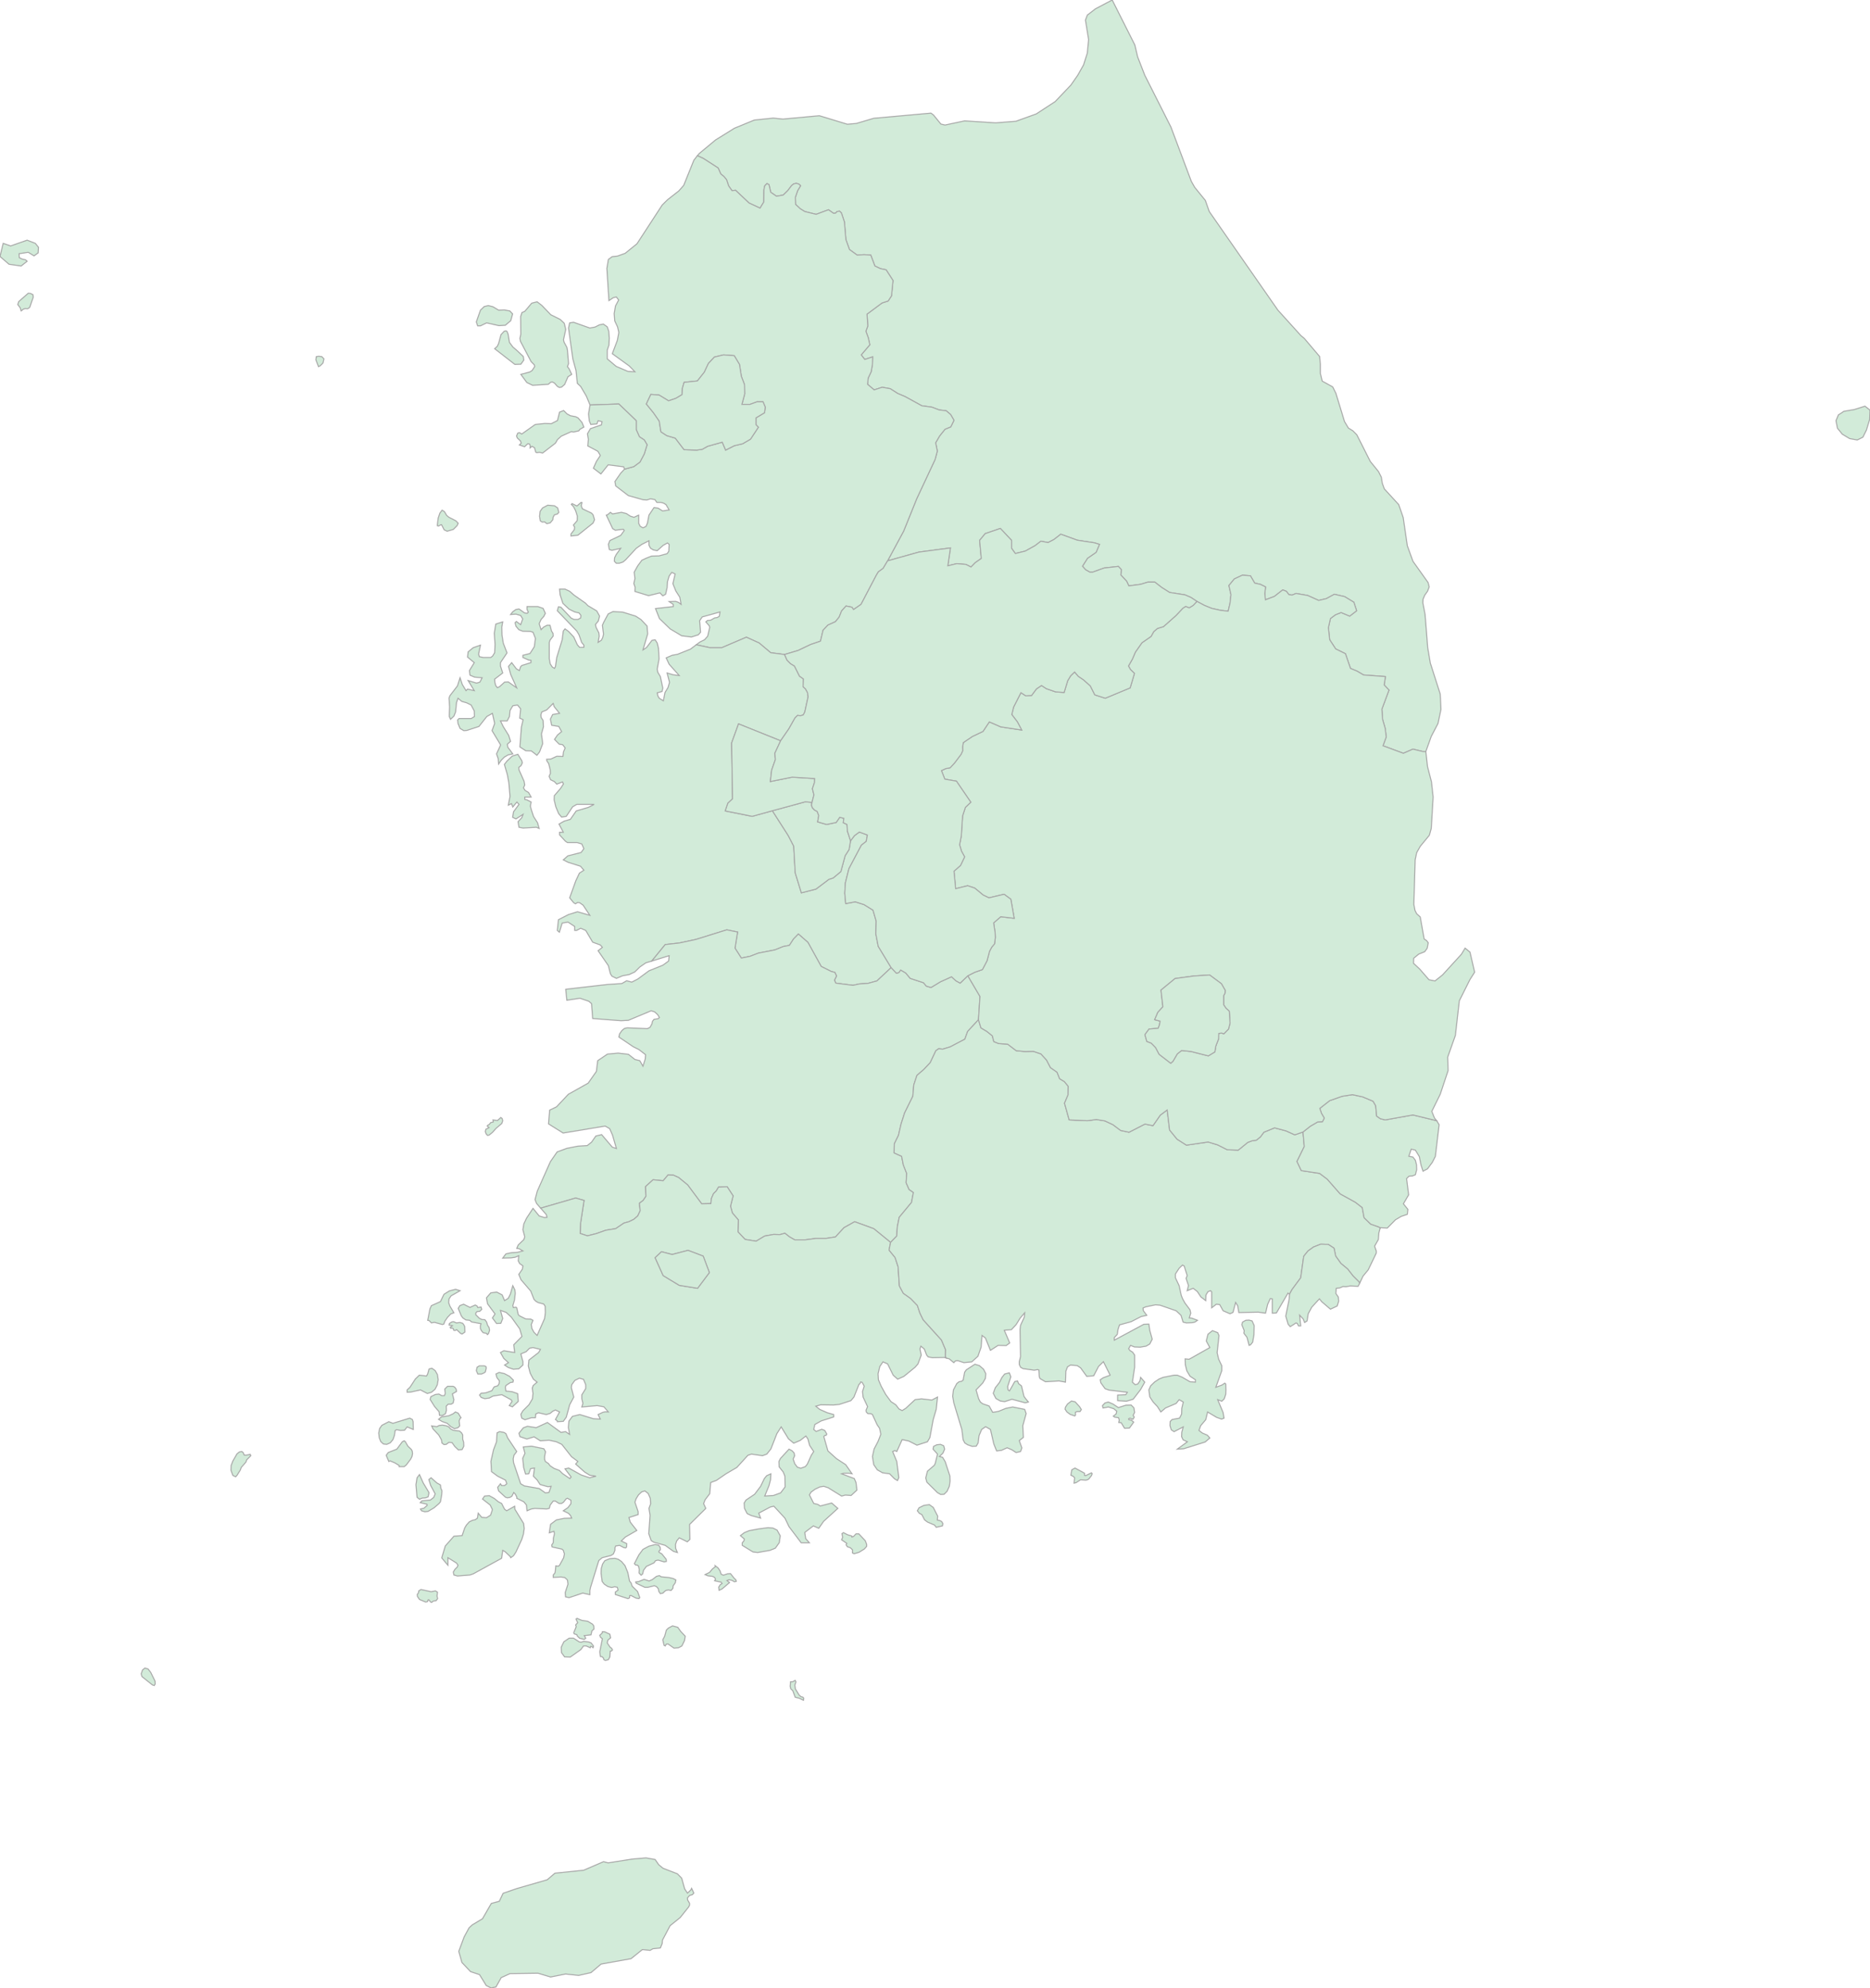 <svg xmlns="http://www.w3.org/2000/svg" xmlns:xlink="http://www.w3.org/1999/xlink" width="470.295" height="500.0" viewBox="0.0 0.0 470.295 500.0" preserveAspectRatio="xMinYMin meet"><g transform="matrix(1,0,0,-1,0,500.0)"><g><g><path fill-rule="evenodd" fill="#D2EBD9" stroke="#A6A6A6" stroke-width="0.25" opacity="1" d="M 358.588,310.981 L 359.952,314.781 L 361.646,318.032 L 362.398,321.582 L 362.21,325.433 L 359.717,333.233 L 359.059,337.084 L 358.4,345.435 L 357.836,348.385 L 357.883,349.285 L 358.306,350.285 L 359.012,351.285 L 359.435,352.385 L 359.153,353.485 L 355.343,358.836 L 353.932,362.736 L 352.897,369.837 L 351.768,373.087 L 348.147,377.038 L 347.629,378.488 L 347.394,379.988 L 346.689,381.388 L 344.619,383.938 L 341.233,390.639 L 340.245,391.639 L 339.116,392.339 L 338.129,393.989 L 335.965,401.09 L 335.165,402.69 L 332.531,404.14 L 332.061,406.091 L 332.061,408.441 L 331.873,410.341 L 328.016,414.891 L 327.17,415.592 L 321.384,421.992 L 304.123,446.795 L 303.135,449.595 L 300.454,452.895 L 299.608,454.395 L 294.481,468.047 L 287.896,481.098 L 286.109,485.699 L 285.403,488.699 L 279.712,500.0 L 275.526,497.8 L 273.457,496.2 L 272.986,494.949 L 273.786,490.049 L 273.457,486.649 L 272.516,483.698 L 271.058,481.098 L 269.318,478.598 L 265.367,474.447 L 260.616,471.347 L 255.49,469.497 L 250.41,469.097 L 242.602,469.597 L 237.664,468.547 L 236.629,468.797 L 234.747,471.097 L 234.136,471.547 L 219.744,470.247 L 215.369,468.947 L 213.112,468.747 L 206.057,470.897 L 196.885,470.047 L 194.486,470.297 L 189.689,469.797 L 184.703,467.747 L 179.953,464.796 L 175.861,461.396 L 175.39,460.846 L 176.895,460.146 L 180.611,457.746 L 181.27,456.246 L 182.069,455.596 L 182.728,454.795 L 183.245,453.245 L 184.092,452.045 L 184.985,452.145 L 188.372,448.945 L 191.147,447.645 L 192.087,449.195 L 192.135,452.295 L 192.323,453.245 L 192.887,453.845 L 193.404,453.545 L 193.828,451.645 L 195.286,450.645 L 196.979,450.945 L 198.108,452.045 L 199.096,453.345 L 199.613,453.745 L 200.224,453.895 L 200.836,453.745 L 201.353,453.295 L 200.601,452.045 L 200.036,450.395 L 200.083,448.595 L 201.259,447.495 L 202.388,446.795 L 205.257,446.095 L 208.361,447.245 L 209.631,446.345 L 210.149,446.395 L 210.525,446.795 L 211.136,446.895 L 211.607,446.445 L 212.359,444.194 L 212.735,439.744 L 213.629,437.244 L 215.558,435.844 L 217.345,435.944 L 218.991,435.844 L 220.026,433.093 L 221.39,432.443 L 222.848,432.143 L 224.588,429.443 L 224.212,425.593 L 223.365,424.292 L 221.813,423.792 L 218.05,420.992 L 218.238,417.992 L 217.768,416.692 L 218.38,414.991 L 218.756,413.291 L 216.592,410.741 L 217.486,409.591 L 219.461,410.241 L 219.414,408.341 L 219.085,406.491 L 218.333,404.89 L 218.191,403.34 L 219.838,401.94 L 221.86,402.59 L 223.883,402.24 L 225.764,401.04 L 227.645,400.24 L 231.831,397.94 L 234.371,397.59 L 236.206,396.89 L 237.946,396.69 L 239.075,395.74 L 239.921,394.289 L 239.122,392.639 L 237.664,392.039 L 236.3,390.339 L 235.312,388.639 L 235.735,386.539 L 235.171,384.438 L 230.561,374.587 L 227.269,366.437 L 223.224,358.936 L 231.079,361.136 L 239.028,362.186 L 238.369,357.686 L 240.627,358.236 L 242.931,358.036 L 244.201,357.386 L 245.283,358.486 L 246.788,359.536 L 246.365,364.086 L 247.776,365.787 L 251.586,367.087 L 254.408,364.086 L 254.408,362.086 L 255.348,360.786 L 257.841,361.386 L 260.287,362.736 L 261.792,363.886 L 263.579,363.536 L 265.037,364.286 L 266.778,365.637 L 270.917,364.136 L 275.197,363.486 L 276.514,363.086 L 275.667,361.086 L 273.504,359.586 L 272.234,357.586 L 273.033,356.686 L 274.115,356.086 L 274.774,356.086 L 277.69,357.136 L 281.264,357.536 L 282.017,356.736 L 281.876,355.386 L 283.334,353.835 L 283.898,352.635 L 286.861,353.035 L 288.649,353.585 L 290.436,353.585 L 292.176,352.235 L 294.152,350.985 L 298.008,350.385 L 299.514,349.735 L 301.019,348.735 L 302.9,347.735 L 304.734,346.985 L 306.992,346.485 L 308.873,346.285 L 309.344,348.285 L 309.579,350.435 L 309.061,352.735 L 310.425,354.385 L 312.448,355.336 L 314.47,355.186 L 315.552,353.335 L 316.963,353.035 L 318.28,352.385 L 318.092,350.735 L 318.233,349.135 L 320.491,349.985 L 322.607,351.635 L 323.501,351.285 L 324.159,350.435 L 324.959,350.335 L 325.947,350.735 L 328.863,350.235 L 331.638,348.985 L 333.566,349.435 L 335.589,350.535 L 338.176,349.935 L 340.48,348.535 L 341.186,346.385 L 339.446,345.035 L 337.282,345.935 L 335.871,345.385 L 334.601,344.434 L 334.084,342.134 L 334.413,339.084 L 335.918,336.784 L 338.364,335.584 L 339.634,331.883 L 341.327,331.183 L 342.926,330.233 L 348.429,329.833 L 348.1,327.733 L 349.323,326.433 L 347.535,321.632 L 347.724,319.032 L 348.382,316.732 L 348.617,314.631 L 347.818,312.431 L 352.944,310.531 L 355.343,311.581 L 357.836,310.981 L 358.588,310.981 z" /><g><path fill-rule="evenodd" fill="#D2EBD9" stroke="#A6A6A6" stroke-width="0.25" opacity="1" d="M 175.39,460.846 L 174.497,459.696 L 171.957,453.395 L 170.734,451.995 L 167.865,449.745 L 166.548,448.445 L 160.198,438.694 L 157.235,436.294 L 155.307,435.594 L 153.943,435.444 L 153.002,434.743 L 152.626,432.493 L 153.143,424.392 L 154.272,425.143 L 155.025,425.293 L 155.589,424.542 L 154.789,423.042 L 154.46,421.142 L 154.601,419.292 L 155.307,417.792 L 155.636,416.392 L 155.26,414.391 L 153.99,411.041 L 158.27,407.941 L 159.681,406.491 L 157.894,406.591 L 154.978,407.841 L 152.72,409.741 L 152.72,411.941 L 153.143,413.191 L 153.237,414.941 L 153.096,416.692 L 152.72,417.792 L 151.732,418.492 L 150.744,418.292 L 149.663,417.742 L 148.346,417.492 L 144.254,418.942 L 143.266,418.792 L 142.984,417.492 L 144.066,409.741 L 144.865,406.791 L 145.194,403.59 L 146.041,402.79 L 147.452,400.39 L 148.393,398.14 L 155.636,398.39 L 160.01,394.189 L 160.01,391.939 L 160.81,390.139 L 162.033,389.339 L 162.738,388.139 L 162.033,385.839 L 160.951,383.788 L 159.399,382.638 L 157.047,381.988 L 156.106,380.988 L 154.648,378.888 L 154.836,377.788 L 158.035,375.338 L 161.798,374.287 L 162.691,374.237 L 163.585,374.537 L 164.714,374.337 L 165.184,373.637 L 166.219,373.637 L 166.924,373.437 L 167.489,373.087 L 168.288,371.737 L 166.642,371.487 L 165.513,372.187 L 164.478,372.337 L 163.209,370.437 L 162.832,368.437 L 162.456,367.587 L 161.703,367.237 L 160.998,367.637 L 160.622,368.387 L 160.622,370.437 L 159.446,369.887 L 158.505,370.187 L 157.517,370.837 L 156.295,371.137 L 154.037,370.737 L 153.519,371.137 L 152.814,370.537 L 152.485,370.437 L 154.084,367.037 L 154.742,366.637 L 156.765,366.887 L 157,366.587 L 156.106,365.337 L 153.378,364.036 L 153.002,363.086 L 153.237,361.786 L 153.896,361.586 L 156.106,362.086 L 154.978,360.536 L 154.554,359.686 L 154.507,358.836 L 154.978,358.336 L 155.777,358.336 L 156.671,358.636 L 157.329,359.186 L 160.01,362.086 L 161.421,363.086 L 163.209,363.986 L 163.209,362.886 L 163.585,362.136 L 164.29,361.686 L 165.278,361.486 L 166.783,362.836 L 167.865,363.436 L 168.288,363.086 L 168.194,361.336 L 167.771,360.736 L 165.748,360.186 L 163.867,360.136 L 162.597,359.636 L 161.421,359.086 L 160.386,357.686 L 159.493,356.086 L 159.681,354.485 L 159.399,353.235 L 159.728,352.285 L 159.681,351.235 L 163.114,350.185 L 165.984,350.885 L 166.689,350.135 L 167.395,350.535 L 167.771,352.185 L 167.865,353.685 L 168.288,355.136 L 168.947,356.036 L 169.793,355.636 L 169.229,353.185 L 169.981,351.335 L 170.969,349.785 L 171.298,347.985 L 170.64,348.485 L 169.934,348.735 L 168.288,348.685 L 169.323,347.985 L 169.323,347.435 L 164.855,346.935 L 165.842,344.434 L 168.523,341.834 L 171.44,340.084 L 173.885,339.784 L 175.626,340.334 L 176.19,340.984 L 175.955,343.884 L 176.613,344.834 L 181.082,346.085 L 180.893,344.984 L 180.376,344.684 L 179.718,344.584 L 178.683,343.984 L 177.93,343.934 L 177.507,343.584 L 178.354,342.634 L 178.495,342.234 L 177.977,339.984 L 177.178,339.084 L 176.049,338.534 L 175.108,337.834 L 178.589,337.084 L 181.505,337.084 L 187.713,339.734 L 190.912,338.284 L 193.828,335.834 L 197.308,335.384 L 200.695,336.384 L 203.846,337.884 L 206.339,338.734 L 206.997,341.484 L 208.22,342.784 L 210.102,343.634 L 211.042,344.784 L 211.654,346.335 L 212.783,347.585 L 214.241,347.285 L 214.664,346.685 L 216.545,347.985 L 220.449,355.436 L 220.919,356.186 L 222.095,357.036 L 223.224,358.936 L 227.269,366.437 L 230.561,374.587 L 235.171,384.438 L 235.735,386.539 L 235.312,388.639 L 236.3,390.339 L 237.664,392.039 L 239.122,392.639 L 239.921,394.289 L 239.075,395.74 L 237.946,396.69 L 236.206,396.89 L 234.371,397.59 L 231.831,397.94 L 227.645,400.24 L 225.764,401.04 L 223.883,402.24 L 221.86,402.59 L 219.838,401.94 L 218.191,403.34 L 218.333,404.89 L 219.085,406.491 L 219.414,408.341 L 219.461,410.241 L 217.486,409.591 L 216.592,410.741 L 218.756,413.291 L 218.38,414.991 L 217.768,416.692 L 218.238,417.992 L 218.05,420.992 L 221.813,423.792 L 223.365,424.292 L 224.212,425.593 L 224.588,429.443 L 222.848,432.143 L 221.39,432.443 L 220.026,433.093 L 218.991,435.844 L 217.345,435.944 L 215.558,435.844 L 213.629,437.244 L 212.735,439.744 L 212.359,444.194 L 211.607,446.445 L 211.136,446.895 L 210.525,446.795 L 210.149,446.395 L 209.631,446.345 L 208.361,447.245 L 205.257,446.095 L 202.388,446.795 L 201.259,447.495 L 200.083,448.595 L 200.036,450.395 L 200.601,452.045 L 201.353,453.295 L 200.836,453.745 L 200.224,453.895 L 199.613,453.745 L 199.096,453.345 L 198.108,452.045 L 196.979,450.945 L 195.286,450.645 L 193.828,451.645 L 193.404,453.545 L 192.887,453.845 L 192.323,453.245 L 192.135,452.295 L 192.087,449.195 L 191.147,447.645 L 188.372,448.945 L 184.985,452.145 L 184.092,452.045 L 183.245,453.245 L 182.728,454.795 L 182.069,455.596 L 181.27,456.246 L 180.611,457.746 L 176.895,460.146 L 175.39,460.846 z M 181.975,410.741 L 184.656,410.541 L 185.973,408.341 L 186.443,405.341 L 187.243,403.24 L 187.29,400.94 L 186.585,398.29 L 188.607,398.29 L 190.394,398.94 L 191.899,398.94 L 192.464,397.59 L 192.276,396.19 L 190.112,394.889 L 190.112,393.189 L 190.724,392.539 L 188.748,389.539 L 186.773,388.389 L 184.656,387.889 L 182.493,386.789 L 181.646,388.789 L 177.93,387.739 L 176.613,386.989 L 175.249,386.789 L 172.051,386.889 L 169.84,389.789 L 167.677,390.439 L 166.219,391.389 L 165.795,394.089 L 164.337,396.19 L 162.55,398.39 L 163.679,400.79 L 165.748,400.64 L 168.147,399.19 L 169.934,399.79 L 171.534,400.74 L 171.628,402.39 L 172.051,403.84 L 175.39,404.19 L 177.131,406.391 L 178.165,408.591 L 179.67,410.191 L 181.975,410.741 z" /><path fill-rule="evenodd" fill="#D2EBD9" stroke="#A6A6A6" stroke-width="0.25" opacity="1" d="M 125.393,421.992 L 123.982,422.842 L 122.806,423.142 L 121.771,422.892 L 120.831,421.992 L 119.796,419.042 L 120.125,418.042 L 120.831,418.042 L 122.383,418.792 L 125.487,418.092 L 127.086,418.192 L 128.45,419.342 L 128.921,421.042 L 128.215,421.792 L 126.851,422.042 L 125.393,421.992 z" /><path fill-rule="evenodd" fill="#D2EBD9" stroke="#A6A6A6" stroke-width="0.25" opacity="1" d="M 129.955,411.891 L 128.968,412.741 L 128.121,413.891 L 127.792,415.942 L 127.51,416.642 L 127.227,416.792 L 126.804,416.692 L 126.005,415.842 L 125.393,413.591 L 125.064,412.891 L 124.405,412.291 L 129.485,408.341 L 130.99,408.391 L 131.743,409.441 L 131.602,410.341 L 129.955,411.891 z" /><path fill-rule="evenodd" fill="#D2EBD9" stroke="#A6A6A6" stroke-width="0.25" opacity="1" d="M 141.244,402.64 L 141.996,403.29 L 142.843,405.241 L 143.783,405.841 L 143.125,407.241 L 142.702,407.791 L 142.984,408.541 L 142.702,411.941 L 142.561,412.641 L 141.855,413.941 L 141.714,414.541 L 142.278,417.142 L 141.902,418.692 L 140.914,419.642 L 138.516,420.842 L 136.258,423.192 L 135.082,424.092 L 133.718,423.742 L 131.978,421.692 L 131.272,421.392 L 130.943,420.392 L 130.99,415.942 L 130.755,414.891 L 130.896,414.141 L 133.577,409.041 L 134.377,408.241 L 134.471,407.791 L 133.812,406.791 L 133.248,406.441 L 130.99,405.841 L 132.495,403.79 L 133.953,403.09 L 137.904,403.34 L 138.469,403.84 L 138.892,403.94 L 139.456,403.64 L 140.209,402.79 L 140.679,402.54 L 141.244,402.64 z" /><path fill-rule="evenodd" fill="#D2EBD9" stroke="#A6A6A6" stroke-width="0.25" opacity="1" d="M 8.889,438.794 L 6.82,439.594 L 2.681,438.144 L 0.8,438.794 L 0.0,435.494 L 2.258,433.543 L 5.315,433.093 L 6.82,434.293 L 6.444,434.643 L 5.55,434.843 L 4.845,435.194 L 4.797,436.194 L 7.102,436.544 L 8.56,435.644 L 9.595,436.394 L 9.689,437.794 L 8.889,438.794 z" /><path fill-rule="evenodd" fill="#D2EBD9" stroke="#A6A6A6" stroke-width="0.25" opacity="1" d="M 110.812,367.987 L 111.048,368.037 L 111.706,366.737 L 112.459,366.387 L 114.011,366.837 L 114.951,367.787 L 115.234,368.387 L 114.669,368.987 L 112.835,369.937 L 112.318,370.387 L 111.8,371.287 L 111.189,371.687 L 110.624,370.937 L 110.201,369.687 L 109.966,367.787 L 110.295,367.687 L 110.812,367.987 z" /><path fill-rule="evenodd" fill="#D2EBD9" stroke="#A6A6A6" stroke-width="0.25" opacity="1" d="M 139.456,372.787 L 137.763,372.937 L 136.446,372.237 L 135.835,371.387 L 135.694,370.137 L 135.882,368.987 L 136.352,368.687 L 136.963,368.737 L 137.528,368.287 L 138.374,368.487 L 139.033,369.287 L 139.08,369.837 L 139.409,370.487 L 140.209,370.737 L 140.538,371.137 L 140.256,372.237 L 139.456,372.787 z" /><path fill-rule="evenodd" fill="#D2EBD9" stroke="#A6A6A6" stroke-width="0.25" opacity="1" d="M 149.145,370.537 L 148.769,370.937 L 146.464,372.037 L 146.182,372.787 L 146.37,373.587 L 146.135,373.637 L 145.1,372.737 L 143.877,373.337 L 143.689,373.137 L 144.254,372.537 L 144.771,371.537 L 145.194,370.187 L 145.147,369.037 L 144.207,367.937 L 144.536,367.387 L 144.442,366.787 L 143.595,365.687 L 143.595,365.187 L 145.336,365.387 L 149.145,368.437 L 149.522,369.287 L 149.145,370.537 z" /><path fill-rule="evenodd" fill="#D2EBD9" stroke="#A6A6A6" stroke-width="0.25" opacity="1" d="M 80.146,410.391 L 79.535,410.291 L 79.441,409.491 L 80.099,407.791 L 80.522,407.991 L 81.228,408.691 L 81.463,409.741 L 80.946,410.291 L 80.146,410.391 z" /><path fill-rule="evenodd" fill="#D2EBD9" stroke="#A6A6A6" stroke-width="0.25" opacity="1" d="M 7.667,426.193 L 7.102,426.243 L 4.703,424.142 L 4.468,423.392 L 5.08,422.592 L 5.315,421.792 L 5.879,422.242 L 6.35,422.392 L 6.961,422.342 L 7.478,422.692 L 8.372,425.293 L 8.278,425.893 L 7.667,426.193 z" /></g><g><path fill-rule="evenodd" fill="#D2EBD9" stroke="#A6A6A6" stroke-width="0.25" opacity="1" d="M 133.624,296.33 L 133.389,297.23 L 133.577,298.28 L 132.495,298.83 L 131.978,298.93 L 131.978,299.53 L 133.577,299.53 L 132.919,300.68 L 132.072,301.18 L 131.649,301.83 L 131.978,302.58 L 131.79,303.53 L 130.52,306.381 L 130.473,306.981 L 131.037,307.431 L 131.366,308.131 L 131.225,308.681 L 130.238,310.281 L 128.827,309.831 L 127.51,308.581 L 126.851,307.731 L 127.604,305.131 L 127.98,303.08 L 128.262,299.68 L 127.839,297.48 L 128.638,297.88 L 128.968,297.03 L 130.002,298.28 L 130.52,297.68 L 129.156,295.83 L 128.921,294.429 L 129.767,294.029 L 131.555,295.18 L 131.225,294.329 L 130.285,293.329 L 130.52,291.929 L 131.555,291.729 L 134.894,291.929 L 135.599,291.629 L 135.176,293.079 L 134.188,294.629 L 133.624,296.33 z" /><path fill-rule="evenodd" fill="#D2EBD9" stroke="#A6A6A6" stroke-width="0.25" opacity="1" d="M 163.914,258.276 L 167.3,262.426 L 170.875,262.826 L 175.061,263.726 L 182.775,266.127 L 185.503,265.577 L 184.844,261.526 L 186.443,259.026 L 188.654,259.476 L 190.724,260.276 L 194.863,261.076 L 196.979,261.926 L 198.531,262.226 L 199.566,263.826 L 200.789,265.077 L 203.188,262.976 L 206.527,256.926 L 209.02,255.676 L 209.96,255.426 L 210.384,254.525 L 209.866,253.475 L 210.196,252.725 L 214.523,252.175 L 216.122,252.525 L 218.333,252.675 L 220.543,253.275 L 224.118,256.626 L 220.872,261.976 L 220.261,265.127 L 220.355,268.327 L 219.555,271.077 L 217.298,272.477 L 215.087,273.177 L 212.688,272.727 L 212.453,275.328 L 212.594,277.878 L 213.488,281.478 L 216.639,287.429 L 217.862,288.379 L 218.144,289.979 L 216.122,290.729 L 214.899,289.829 L 213.911,288.529 L 213.535,286.329 L 212.547,284.778 L 211.466,280.778 L 209.537,279.178 L 208.455,278.828 L 205.21,276.378 L 201.541,275.428 L 199.989,280.478 L 199.613,287.179 L 198.249,289.829 L 194.251,296.08 L 189.171,294.679 L 182.398,296.03 L 183.057,297.98 L 184.233,299.08 L 183.998,313.131 L 185.738,317.932 L 196.321,313.681 L 198.39,316.682 L 199.942,319.432 L 200.601,320.082 L 201.306,319.982 L 202.012,320.182 L 202.388,320.882 L 203.235,324.732 L 203.093,325.783 L 202.576,326.733 L 201.965,327.283 L 202.059,329.233 L 201.071,329.933 L 199.801,332.483 L 198.813,333.083 L 197.92,333.983 L 197.308,335.384 L 193.828,335.834 L 190.912,338.284 L 187.713,339.734 L 181.505,337.084 L 178.589,337.084 L 175.108,337.834 L 173.65,336.734 L 170.405,335.434 L 169.041,335.184 L 167.536,334.533 L 168.288,332.933 L 170.828,330.083 L 169.276,330.283 L 167.771,330.733 L 168.382,328.383 L 168.006,327.083 L 167.253,325.833 L 166.83,323.732 L 165.795,324.382 L 165.466,324.932 L 165.278,325.733 L 166.501,326.083 L 166.689,326.933 L 166.078,329.833 L 165.419,330.933 L 165.278,331.683 L 165.748,334.283 L 165.607,336.934 L 165.278,338.284 L 164.761,339.084 L 163.961,338.934 L 162.597,337.134 L 161.703,336.534 L 162.879,340.534 L 162.738,342.534 L 161.186,344.184 L 159.869,345.035 L 156.624,346.035 L 154.178,346.185 L 152.955,345.585 L 151.826,343.484 L 151.497,342.734 L 151.779,340.484 L 151.591,339.684 L 151.262,338.984 L 150.415,338.434 L 150.697,339.984 L 150.603,340.834 L 149.898,342.234 L 149.757,342.934 L 150.462,343.784 L 150.792,345.035 L 150.086,346.335 L 147.828,347.685 L 147.264,348.285 L 144.348,350.335 L 143.266,351.285 L 142.09,351.835 L 140.726,351.835 L 140.867,350.385 L 141.573,348.235 L 143.125,346.785 L 144.536,346.085 L 145.618,345.835 L 146.088,345.235 L 146.041,344.584 L 145.336,344.184 L 144.395,344.184 L 143.642,344.534 L 141.055,347.285 L 140.444,347.385 L 140.162,346.385 L 145.053,341.284 L 145.618,340.334 L 146.276,338.434 L 146.841,337.734 L 146.841,337.184 L 145.759,337.184 L 145.194,337.834 L 144.301,339.784 L 142.984,341.184 L 142.09,341.834 L 141.667,341.284 L 141.385,339.084 L 140.021,334.633 L 139.691,332.333 L 139.456,331.883 L 138.892,332.233 L 138.374,333.033 L 138.139,334.283 L 138.139,338.434 L 138.327,338.984 L 139.127,340.034 L 139.08,340.684 L 138.704,341.284 L 138.327,342.734 L 137.575,342.734 L 136.728,342.284 L 136.07,341.634 L 135.599,343.134 L 136.07,344.184 L 136.775,344.984 L 137.152,345.735 L 136.587,346.985 L 135.27,347.435 L 132.542,347.435 L 132.542,346.735 L 132.871,346.035 L 132.589,345.735 L 131.931,345.835 L 130.52,346.835 L 129.72,346.685 L 128.968,346.135 L 128.403,345.435 L 129.767,345.535 L 130.943,345.185 L 131.46,344.334 L 130.943,342.884 L 129.861,343.684 L 129.532,343.384 L 129.767,342.484 L 130.473,341.634 L 131.46,341.234 L 133.389,341.184 L 134.047,340.984 L 134.659,339.434 L 134.377,337.334 L 133.295,335.634 L 131.508,335.184 L 131.508,334.633 L 132.966,333.983 L 133.53,333.933 L 133.53,333.333 L 131.272,332.633 L 130.943,332.333 L 130.614,331.333 L 129.861,331.783 L 128.685,333.333 L 127.886,332.383 L 128.45,330.333 L 129.955,326.983 L 127.839,328.483 L 126.898,328.433 L 125.628,327.283 L 125.111,327.033 L 124.688,327.533 L 124.452,328.383 L 124.405,329.183 L 126.428,330.733 L 125.863,332.483 L 125.863,333.333 L 127.51,335.784 L 126.569,338.234 L 126.24,340.284 L 126.193,342.284 L 126.428,343.584 L 124.688,343.034 L 124.311,340.734 L 124.499,337.934 L 124.405,335.834 L 123.888,334.983 L 123.418,334.633 L 121.536,334.633 L 120.549,334.833 L 120.36,335.484 L 120.831,337.734 L 118.996,337.084 L 117.726,336.034 L 117.585,334.733 L 119.279,333.333 L 118.056,331.333 L 118.197,330.183 L 119.373,329.683 L 121.254,329.533 L 120.69,328.433 L 119.843,328.183 L 117.726,328.833 L 119.279,326.283 L 117.585,326.683 L 117.209,326.283 L 116.268,327.833 L 115.704,329.533 L 115.046,327.483 L 113.164,325.033 L 112.929,324.432 L 113.07,322.182 L 112.976,319.832 L 113.305,319.082 L 114.152,319.882 L 114.575,320.932 L 114.81,323.282 L 115.187,324.382 L 116.127,323.582 L 117.35,323.232 L 118.479,322.682 L 119.279,321.182 L 119.326,319.782 L 118.526,319.282 L 115.469,319.282 L 115.093,318.932 L 115.187,318.032 L 115.704,316.782 L 116.645,316.232 L 117.397,316.282 L 120.454,317.282 L 122.43,319.782 L 123.841,320.582 L 124.405,318.032 L 123.747,316.232 L 125.91,312.631 L 124.876,310.381 L 125.299,309.181 L 125.393,307.831 L 126.052,308.781 L 126.851,309.581 L 127.792,310.131 L 128.968,310.381 L 127.698,312.081 L 127.604,312.831 L 128.403,313.531 L 127.933,315.032 L 126.569,317.232 L 125.863,318.682 L 127.557,318.682 L 128.121,319.782 L 128.262,321.282 L 128.968,322.482 L 130.144,322.682 L 130.943,321.732 L 130.708,319.382 L 131.555,318.982 L 131.131,317.132 L 130.755,312.131 L 132.213,311.181 L 133.624,311.131 L 135.035,310.031 L 135.694,310.881 L 136.493,312.981 L 136.164,315.382 L 136.681,317.232 L 136.587,318.782 L 136.07,319.582 L 136.023,320.232 L 136.258,320.932 L 137.481,321.432 L 139.127,323.082 L 139.362,322.282 L 140.726,320.582 L 138.986,320.282 L 138.422,319.132 L 138.751,317.582 L 140.538,317.282 L 141.244,315.982 L 140.209,315.132 L 139.456,314.031 L 140.632,312.831 L 141.526,312.681 L 142.137,311.881 L 141.714,310.881 L 141.573,309.731 L 140.021,309.781 L 138.516,309.081 L 137.481,309.031 L 137.528,308.631 L 137.998,307.931 L 138.374,306.381 L 138.422,305.481 L 138.092,304.73 L 138.469,303.88 L 139.409,303.43 L 140.021,302.78 L 141.479,303.33 L 141.714,302.83 L 140.961,301.68 L 139.409,299.88 L 139.362,298.83 L 139.786,297.08 L 140.491,295.38 L 141.244,294.479 L 142.419,294.679 L 144.019,297.08 L 145.053,297.68 L 149.428,297.68 L 147.969,296.93 L 144.912,296.03 L 143.454,293.929 L 141.902,293.479 L 140.585,292.729 L 141.667,290.679 L 140.726,290.679 L 140.726,290.029 L 142.184,288.429 L 142.702,288.079 L 145.147,288.079 L 146.323,287.729 L 146.841,286.529 L 146.135,285.579 L 142.796,284.728 L 141.667,283.728 L 142.843,283.128 L 145.994,282.128 L 146.841,281.128 L 145.712,280.378 L 144.818,278.478 L 143.266,274.177 L 144.301,272.927 L 144.724,272.677 L 145.289,273.027 L 145.806,272.927 L 146.653,272.327 L 148.346,269.777 L 145.241,270.677 L 142.984,269.977 L 140.444,268.677 L 140.162,265.977 L 140.679,265.527 L 141.385,267.827 L 142.843,268.077 L 144.536,266.977 L 144.536,265.977 L 145.006,265.977 L 146.041,266.527 L 147.311,265.977 L 149.051,263.026 L 150.98,262.326 L 151.497,261.726 L 150.415,260.876 L 153.002,257.126 L 153.519,255.076 L 153.896,254.475 L 155.025,253.925 L 156.577,254.575 L 158.223,254.875 L 159.634,255.526 L 160.904,256.776 L 162.409,257.826 L 163.914,258.276 z" /></g><g><path fill-rule="evenodd" fill="#D2EBD9" stroke="#A6A6A6" stroke-width="0.25" opacity="1" d="M 157.047,381.988 L 159.399,382.638 L 160.951,383.788 L 162.033,385.839 L 162.738,388.139 L 162.033,389.339 L 160.81,390.139 L 160.01,391.939 L 160.01,394.189 L 155.636,398.39 L 148.393,398.14 L 148.016,395.89 L 148.205,394.139 L 148.581,393.239 L 150.133,393.389 L 150.415,394.189 L 151.403,393.939 L 151.262,393.139 L 148.487,392.189 L 147.734,390.889 L 147.969,389.539 L 147.828,387.839 L 150.368,386.489 L 150.98,385.439 L 149.992,383.938 L 149.239,382.238 L 151.121,380.788 L 152.955,383.088 L 156.859,382.588 L 157.047,381.988 z" /><path fill-rule="evenodd" fill="#D2EBD9" stroke="#A6A6A6" stroke-width="0.25" opacity="1" d="M 145.383,394.889 L 144.771,395.19 L 143.454,395.44 L 142.608,395.89 L 141.761,396.74 L 140.726,396.34 L 140.209,394.239 L 138.657,393.439 L 137.011,393.489 L 134.612,393.239 L 131.225,390.839 L 130.614,391.189 L 130.191,391.039 L 129.908,390.339 L 130.096,389.839 L 130.896,389.089 L 131.084,388.539 L 130.614,388.089 L 131.931,387.639 L 132.73,388.389 L 133.154,388.339 L 133.342,387.889 L 133.295,387.339 L 133.812,387.739 L 134.424,387.389 L 134.753,386.239 L 135.035,386.139 L 135.694,386.239 L 136.446,386.039 L 139.691,388.539 L 140.209,389.439 L 141.15,390.289 L 143.689,391.439 L 144.254,391.339 L 145.571,391.639 L 145.806,391.989 L 146.841,392.589 L 146.37,393.739 L 145.383,394.889 z" /></g><g><path fill-rule="evenodd" fill="#D2EBD9" stroke="#A6A6A6" stroke-width="0.25" opacity="1" d="M 135.976,196.12 L 144.771,198.67 L 146.888,198.07 L 145.994,192.269 L 145.9,189.769 L 147.734,189.169 L 149.945,189.719 L 152.344,190.569 L 154.836,190.969 L 156.906,192.369 L 158.176,192.719 L 159.399,193.319 L 160.386,194.169 L 160.998,195.47 L 160.81,197.37 L 161.75,198.07 L 162.456,199.12 L 162.362,201.57 L 164.243,203.27 L 166.783,203.02 L 168.006,204.47 L 169.37,204.42 L 170.687,203.82 L 172.945,201.97 L 176.472,197.22 L 178.777,197.27 L 178.918,198.57 L 179.435,199.77 L 180.141,200.47 L 180.705,201.42 L 182.869,201.52 L 184.374,199.22 L 183.715,196.62 L 184.186,194.919 L 185.691,193.169 L 185.597,190.169 L 187.384,188.269 L 190.159,187.819 L 192.323,189.119 L 194.58,189.519 L 196.132,189.469 L 197.402,189.819 L 198.531,188.919 L 199.848,188.169 L 202.576,188.169 L 205.257,188.519 L 207.75,188.519 L 210.102,188.869 L 212.265,191.219 L 214.946,192.719 L 219.744,190.969 L 223.977,187.519 L 225.529,189.119 L 225.67,191.419 L 226.14,193.819 L 229.244,197.57 L 229.715,200.07 L 228.633,200.82 L 227.88,202.52 L 228.022,204.87 L 227.175,207.021 L 226.752,209.171 L 224.87,210.021 L 224.917,212.321 L 225.952,214.421 L 226.611,217.272 L 227.504,220.072 L 229.574,224.272 L 229.809,227.123 L 230.608,229.523 L 232.349,231.023 L 233.948,232.723 L 235.359,235.724 L 236.064,236.224 L 237.099,236.124 L 238.934,236.674 L 242.649,238.624 L 243.355,240.574 L 246.083,243.524 L 246.459,249.375 L 243.402,254.575 L 241.473,252.725 L 240.392,253.325 L 239.31,254.325 L 236.535,253.075 L 234.136,251.625 L 232.96,251.975 L 232.255,252.825 L 228.915,253.925 L 227.786,255.276 L 226.517,256.026 L 226.046,255.376 L 225.435,255.226 L 224.118,256.626 L 220.543,253.275 L 218.333,252.675 L 216.122,252.525 L 214.523,252.175 L 210.196,252.725 L 209.866,253.475 L 210.384,254.525 L 209.96,255.426 L 209.02,255.676 L 206.527,256.926 L 203.188,262.976 L 200.789,265.077 L 199.566,263.826 L 198.531,262.226 L 196.979,261.926 L 194.863,261.076 L 190.724,260.276 L 188.654,259.476 L 186.443,259.026 L 184.844,261.526 L 185.503,265.577 L 182.775,266.127 L 175.061,263.726 L 170.875,262.826 L 167.3,262.426 L 163.914,258.276 L 168.288,259.626 L 168.147,258.276 L 166.689,257.226 L 163.209,255.826 L 160.434,253.775 L 158.881,252.975 L 157.611,253.325 L 156.389,252.625 L 152.673,252.375 L 142.278,251.175 L 142.561,248.425 L 145.853,248.925 L 148.064,248.175 L 148.769,247.575 L 149.051,243.824 L 156.2,243.274 L 158.035,243.374 L 163.773,245.775 L 164.667,245.475 L 165.419,244.774 L 165.842,244.074 L 165.513,243.774 L 164.478,243.624 L 164.102,243.124 L 163.961,242.474 L 163.491,241.624 L 162.832,241.274 L 157.753,241.474 L 157.047,241.324 L 156.436,240.824 L 155.824,239.974 L 155.636,239.174 L 159.258,236.724 L 160.669,236.024 L 162.362,234.723 L 162.268,233.623 L 161.703,231.823 L 160.904,233.223 L 159.681,233.523 L 158.035,234.823 L 155.448,235.124 L 152.767,234.873 L 150.321,233.223 L 149.992,230.523 L 147.922,227.573 L 142.937,224.772 L 139.974,221.622 L 138.233,220.772 L 137.951,217.322 L 141.62,215.022 L 152.203,216.772 L 153.331,216.122 L 154.037,214.521 L 155.025,211.121 L 153.99,211.471 L 151.309,214.621 L 149.851,214.271 L 148.769,212.721 L 147.687,211.871 L 145.336,211.721 L 142.561,211.171 L 140.115,210.271 L 138.422,207.821 L 135.129,200.42 L 134.565,198.27 L 134.941,197.32 L 135.976,196.12 z" /><path fill-rule="evenodd" fill="#D2EBD9" stroke="#A6A6A6" stroke-width="0.25" opacity="1" d="M 122.618,214.421 L 123.041,214.521 L 123.888,215.222 L 124.782,216.222 L 126.193,217.422 L 126.428,218.122 L 126.287,218.672 L 125.957,218.922 L 125.111,218.172 L 123.982,218.322 L 124.076,217.822 L 123.371,217.622 L 123.088,217.222 L 122.665,216.972 L 122.524,216.772 L 122.994,216.372 L 122.195,215.972 L 122.054,215.372 L 122.289,214.771 L 122.618,214.421 z" /></g><g><path fill-rule="evenodd" fill="#D2EBD9" stroke="#A6A6A6" stroke-width="0.25" opacity="1" d="M 237.993,158.416 L 237.758,158.816 L 237.805,160.516 L 236.77,162.966 L 232.161,168.067 L 231.361,169.717 L 230.703,171.667 L 229.009,173.417 L 227.175,174.717 L 226.187,176.568 L 225.858,181.418 L 225.105,183.718 L 223.6,185.569 L 223.977,187.519 L 219.744,190.969 L 214.946,192.719 L 212.265,191.219 L 210.102,188.869 L 207.75,188.519 L 205.257,188.519 L 202.576,188.169 L 199.848,188.169 L 198.531,188.919 L 197.402,189.819 L 196.132,189.469 L 194.58,189.519 L 192.323,189.119 L 190.159,187.819 L 187.384,188.269 L 185.597,190.169 L 185.691,193.169 L 184.186,194.919 L 183.715,196.62 L 184.374,199.22 L 182.869,201.52 L 180.705,201.42 L 180.141,200.47 L 179.435,199.77 L 178.918,198.57 L 178.777,197.27 L 176.472,197.22 L 172.945,201.97 L 170.687,203.82 L 169.37,204.42 L 168.006,204.47 L 166.783,203.02 L 164.243,203.27 L 162.362,201.57 L 162.456,199.12 L 161.75,198.07 L 160.81,197.37 L 160.998,195.47 L 160.386,194.169 L 159.399,193.319 L 158.176,192.719 L 156.906,192.369 L 154.836,190.969 L 152.344,190.569 L 149.945,189.719 L 147.734,189.169 L 145.9,189.769 L 145.994,192.269 L 146.888,198.07 L 144.771,198.67 L 135.976,196.12 L 137.387,194.519 L 137.575,193.819 L 136.916,193.769 L 135.599,194.169 L 134.047,196.07 L 132.401,193.569 L 131.743,192.169 L 131.508,190.719 L 131.978,188.919 L 131.743,188.219 L 130.332,186.869 L 129.955,186.019 L 130.567,185.919 L 131.508,185.369 L 130.144,185.019 L 128.591,184.918 L 127.227,184.618 L 126.428,183.568 L 128.544,183.618 L 129.532,183.768 L 130.473,184.168 L 130.332,182.868 L 130.708,182.168 L 131.508,181.618 L 131.366,180.768 L 130.473,179.468 L 131.037,178.118 L 133.483,175.268 L 134.283,173.217 L 134.753,172.717 L 135.364,172.367 L 136.728,172.017 L 137.105,171.467 L 137.152,169.817 L 136.963,168.367 L 135.082,164.116 L 134.283,164.916 L 133.765,165.867 L 133.624,166.867 L 134.047,167.917 L 133.483,168.217 L 132.213,168.267 L 130.614,169.067 L 130.332,169.367 L 129.955,171.067 L 129.767,171.217 L 129.109,171.117 L 128.968,171.617 L 129.391,173.017 L 129.579,174.717 L 129.485,175.568 L 128.968,176.618 L 128.356,174.517 L 127.839,173.467 L 126.898,172.867 L 126.287,174.317 L 124.923,175.018 L 123.418,174.817 L 122.336,173.567 L 122.618,172.067 L 124.499,169.517 L 123.841,168.517 L 124.876,167.117 L 125.957,167.167 L 126.428,168.367 L 125.863,170.417 L 127.274,169.917 L 128.591,168.717 L 130.708,165.767 L 131.272,163.866 L 129.203,161.766 L 129.438,159.816 L 126.71,160.266 L 125.863,159.816 L 126.71,158.316 L 127.886,157.266 L 126.898,156.666 L 127.792,156.066 L 129.109,155.616 L 130.473,155.716 L 131.508,156.666 L 131.508,157.516 L 130.99,159.466 L 132.307,160.016 L 133.201,160.916 L 134.047,161.066 L 135.929,160.616 L 135.458,159.816 L 133.013,157.916 L 132.871,156.416 L 133.342,154.615 L 134.141,153.115 L 135.082,152.365 L 134.094,151.515 L 133.859,150.865 L 134.047,149.515 L 133.906,148.165 L 133.013,146.665 L 131.508,145.165 L 130.99,144.264 L 131.225,143.314 L 132.025,142.914 L 133.624,143.414 L 134.659,143.414 L 134.753,144.364 L 135.411,144.664 L 137.387,144.214 L 138.374,144.514 L 139.033,145.065 L 139.691,145.365 L 140.726,144.864 L 139.691,142.964 L 140.162,142.614 L 140.162,142.414 L 141.667,142.514 L 142.419,143.564 L 143.266,146.665 L 144.301,148.615 L 143.689,150.965 L 143.783,151.715 L 144.583,152.815 L 145.712,153.365 L 146.747,153.065 L 147.311,151.715 L 147.311,150.765 L 146.323,149.165 L 146.323,148.215 L 146.605,147.015 L 146.323,146.115 L 150.18,146.465 L 151.873,146.165 L 153.002,144.864 L 152.203,144.914 L 151.591,144.764 L 150.415,144.214 L 150.98,143.064 L 149.239,143.164 L 145.806,144.214 L 143.972,143.764 L 143.078,142.564 L 142.937,140.964 L 143.266,139.214 L 142.231,139.914 L 141.102,139.714 L 137.669,142.214 L 134.847,140.914 L 132.636,141.264 L 131.602,140.864 L 130.52,139.514 L 130.755,138.664 L 132.495,138.064 L 134.33,138.614 L 135.882,137.614 L 138.092,137.764 L 139.927,137.364 L 141.291,136.714 L 143.736,133.613 L 145.336,132.413 L 144.771,131.763 L 147.029,129.763 L 148.299,128.963 L 149.898,128.713 L 148.299,128.313 L 146.182,129.013 L 143.031,130.763 L 142.09,130.563 L 143.642,128.513 L 143.313,128.113 L 141.479,129.363 L 140.679,130.163 L 139.362,130.663 L 138.374,131.313 L 137.904,131.913 L 137.152,132.413 L 136.963,132.963 L 136.963,133.663 L 137.199,134.863 L 136.775,135.614 L 133.671,136.264 L 131.602,136.064 L 132.025,134.463 L 131.46,133.213 L 131.696,130.913 L 132.166,129.263 L 132.966,129.313 L 133.436,130.613 L 134.424,130.763 L 134.141,128.713 L 135.082,127.763 L 135.835,126.613 L 137.81,126.063 L 138.61,126.163 L 138.045,124.612 L 137.152,124.512 L 135.599,125.613 L 131.884,126.263 L 130.943,126.813 L 129.156,132.113 L 129.062,133.063 L 129.25,133.963 L 129.955,134.913 L 127.698,138.314 L 127.227,139.414 L 126.757,139.714 L 125.628,139.914 L 125.017,139.614 L 124.876,137.364 L 124.123,135.364 L 123.465,132.463 L 123.606,129.863 L 125.158,128.713 L 127.133,127.713 L 127.463,126.813 L 126.898,126.363 L 126.146,126.363 L 125.863,126.813 L 125.158,125.913 L 125.393,125.013 L 127.133,123.412 L 127.604,123.262 L 128.215,123.362 L 128.732,123.662 L 129.203,124.612 L 129.626,124.162 L 130.002,123.412 L 129.955,123.162 L 131.743,122.262 L 132.401,121.462 L 132.542,120.012 L 133.624,120.462 L 134.518,120.612 L 137.481,120.462 L 138.139,120.612 L 138.374,121.462 L 139.127,122.462 L 139.644,122.462 L 140.585,121.862 L 141.244,121.862 L 141.714,122.162 L 142.372,123.012 L 142.702,123.162 L 143.595,122.662 L 143.595,121.812 L 142.843,120.812 L 141.667,120.012 L 142.984,119.362 L 143.454,118.862 L 143.783,118.162 L 141.902,118.112 L 139.927,117.712 L 138.469,116.612 L 138.139,114.461 L 139.315,114.861 L 139.456,114.261 L 139.174,113.111 L 139.127,111.961 L 138.751,111.411 L 138.845,110.911 L 141.338,110.361 L 141.667,110.061 L 141.949,109.161 L 141.761,108.211 L 140.726,106.311 L 140.397,106.061 L 139.786,106.161 L 139.644,104.71 L 139.55,104.36 L 139.127,103.86 L 139.127,103.26 L 141.102,103.36 L 142.043,103.21 L 142.702,102.61 L 142.843,101.56 L 142.137,99.41 L 142.231,98.36 L 143.125,98.16 L 146.558,99.31 L 148.346,98.91 L 148.346,99.96 L 148.534,100.81 L 150.603,107.511 L 151.45,108.211 L 153.661,108.761 L 154.272,109.161 L 154.648,110.061 L 154.648,110.711 L 154.836,111.161 L 155.824,111.311 L 156.859,110.761 L 157.329,110.661 L 157.564,110.861 L 157.611,111.761 L 156.247,112.411 L 157.282,113.411 L 160.151,115.062 L 158.505,117.162 L 158.176,118.312 L 160.481,119.062 L 160.481,119.812 L 159.681,122.162 L 159.963,123.012 L 160.575,124.012 L 161.374,124.762 L 162.174,125.013 L 163.02,124.362 L 163.538,123.162 L 163.632,121.762 L 163.209,120.612 L 163.491,118.862 L 163.161,114.261 L 163.773,112.511 L 164.431,112.111 L 167.3,111.311 L 169.37,109.811 L 170.358,109.511 L 169.934,110.561 L 169.887,111.511 L 170.17,112.411 L 170.828,113.211 L 172.851,112.211 L 173.509,112.811 L 173.415,116.562 L 177.507,120.612 L 176.943,121.812 L 177.319,122.762 L 178.495,124.312 L 178.73,127.113 L 180.188,127.663 L 182.587,129.313 L 185.315,130.913 L 188.09,133.963 L 188.983,134.263 L 191.758,133.863 L 192.84,134.263 L 193.875,135.564 L 195.38,139.414 L 196.462,141.114 L 198.296,138.114 L 199.613,137.014 L 201.259,137.714 L 202.67,138.814 L 203.188,138.064 L 203.611,136.464 L 204.646,134.913 L 204.034,133.963 L 203.046,131.763 L 202.529,131.113 L 201.4,130.713 L 200.554,130.963 L 199.895,131.813 L 199.472,133.013 L 199.848,133.863 L 199.707,134.563 L 199.19,135.114 L 198.437,135.514 L 196.274,133.163 L 195.897,132.413 L 195.944,131.063 L 196.979,129.763 L 197.402,128.713 L 197.449,126.013 L 196.321,124.512 L 194.533,123.862 L 192.323,123.712 L 193.404,126.363 L 193.781,127.813 L 193.875,129.313 L 192.793,128.813 L 192.229,128.113 L 191.288,126.163 L 189.783,124.162 L 187.619,122.712 L 187.149,121.962 L 187.243,120.612 L 187.901,119.312 L 188.936,118.812 L 191.288,118.162 L 190.818,119.412 L 193.734,120.962 L 194.627,121.162 L 197.402,118.162 L 198.437,116.012 L 201.494,111.961 L 203.564,111.961 L 202.623,113.011 L 202.388,114.561 L 204.552,116.212 L 205.916,115.612 L 207.138,117.362 L 210.713,120.612 L 209.161,121.962 L 206.292,121.212 L 205.68,121.612 L 204.646,121.862 L 203.564,124.012 L 203.987,124.712 L 205.022,125.463 L 206.198,126.013 L 207.185,126.163 L 208.267,125.813 L 211.654,123.712 L 212.594,123.962 L 214.052,123.862 L 215.511,125.213 L 215.275,127.113 L 214.852,128.113 L 211.654,129.313 L 212.218,129.463 L 213.535,129.463 L 214.288,129.313 L 212.688,131.613 L 210.384,133.113 L 208.22,135.064 L 207.185,138.664 L 207.374,138.914 L 207.797,139.014 L 207.938,139.314 L 207.421,140.214 L 206.668,140.514 L 205.257,139.964 L 204.646,140.464 L 204.928,141.714 L 206.527,142.614 L 209.678,143.614 L 209.678,144.214 L 208.079,144.664 L 206.151,145.515 L 205.163,146.315 L 206.386,146.665 L 209.631,146.615 L 211.089,146.765 L 214.005,147.715 L 214.758,148.615 L 216.028,151.815 L 216.31,152.015 L 216.451,152.415 L 216.827,152.315 L 217.345,151.365 L 216.922,150.015 L 217.063,148.615 L 218.191,146.215 L 217.815,145.315 L 217.862,144.864 L 218.238,144.464 L 219.085,144.414 L 219.414,144.214 L 220.59,141.664 L 221.202,140.764 L 221.531,139.264 L 220.825,137.464 L 219.838,135.564 L 219.414,133.663 L 219.744,131.613 L 220.637,130.313 L 221.954,129.563 L 223.741,129.313 L 224.964,128.063 L 225.717,127.613 L 226.046,128.363 L 225.529,132.413 L 224.494,134.913 L 225.058,135.164 L 225.529,134.913 L 226.893,137.914 L 228.539,137.564 L 230.608,136.514 L 233.242,137.364 L 233.854,138.414 L 234.7,142.964 L 235.453,145.515 L 235.782,148.615 L 234.371,147.865 L 231.737,148.165 L 230.138,147.965 L 227.833,145.815 L 226.893,145.215 L 226.093,145.615 L 225.294,146.665 L 224.071,147.465 L 222.754,149.265 L 221.625,151.315 L 220.919,152.965 L 220.825,154.465 L 221.249,156.266 L 222.048,157.466 L 223.224,156.966 L 224.635,154.115 L 225.764,153.115 L 227.316,153.815 L 230.138,156.116 L 230.844,156.916 L 231.69,159.166 L 231.361,160.716 L 231.596,161.416 L 232.443,160.716 L 233.054,159.166 L 233.431,158.716 L 234.465,158.516 L 237.475,158.566 L 237.993,158.416 z M 173.039,185.519 L 176.848,184.068 L 178.401,179.918 L 175.437,175.968 L 170.828,176.718 L 166.783,179.168 L 164.761,183.668 L 166.36,185.169 L 169.041,184.468 L 173.039,185.519 z" /><path fill-rule="evenodd" fill="#D2EBD9" stroke="#A6A6A6" stroke-width="0.25" opacity="1" d="M 190.865,115.462 L 188.419,115.012 L 187.196,114.511 L 186.208,113.761 L 187.196,112.911 L 187.102,112.461 L 186.679,111.961 L 186.679,111.311 L 189.36,109.661 L 190.535,109.511 L 193.64,110.061 L 195.004,110.611 L 195.991,112.011 L 196.227,113.711 L 195.427,115.162 L 194.392,115.662 L 193.169,115.762 L 190.865,115.462 z" /><path fill-rule="evenodd" fill="#D2EBD9" stroke="#A6A6A6" stroke-width="0.25" opacity="1" d="M 131.696,116.812 L 129.485,120.412 L 129.438,121.162 L 127.416,120.012 L 126.898,120.412 L 126.146,121.862 L 125.346,122.262 L 124.311,123.112 L 123.041,123.812 L 121.866,123.712 L 121.348,122.962 L 123.277,121.462 L 123.841,120.312 L 123.371,118.912 L 122.336,118.262 L 121.16,118.362 L 120.266,119.412 L 120.078,118.162 L 119.514,117.762 L 118.808,117.612 L 118.009,117.212 L 117.303,116.412 L 116.88,115.712 L 116.221,113.761 L 114.152,113.611 L 111.988,111.161 L 111.095,108.161 L 112.647,106.311 L 112.647,108.211 L 114.81,106.861 L 115.187,106.311 L 114.999,105.861 L 114.434,105.311 L 114.011,104.61 L 114.152,103.86 L 115.046,103.61 L 118.197,103.86 L 119.043,104.16 L 126.146,108.061 L 126.428,110.061 L 127.039,109.711 L 128.309,108.511 L 128.45,108.211 L 129.156,108.711 L 129.767,109.661 L 131.225,112.811 L 131.649,114.161 L 131.837,115.562 L 131.696,116.812 z" /><path fill-rule="evenodd" fill="#D2EBD9" stroke="#A6A6A6" stroke-width="0.25" opacity="1" d="M 236.253,133.663 L 237.146,134.513 L 237.57,135.514 L 237.334,136.364 L 236.535,136.714 L 235.594,136.614 L 234.795,136.214 L 234.653,135.514 L 235.782,134.263 L 235.218,131.963 L 234.983,131.463 L 233.242,129.963 L 232.819,128.263 L 233.101,127.213 L 235.782,124.562 L 236.582,124.112 L 237.428,124.162 L 238.181,124.912 L 238.745,126.163 L 238.934,127.463 L 238.886,128.763 L 237.711,132.363 L 237.052,133.463 L 236.253,133.663 z" /><path fill-rule="evenodd" fill="#D2EBD9" stroke="#A6A6A6" stroke-width="0.25" opacity="1" d="M 102.581,136.264 L 101.923,137.414 L 101.641,137.614 L 101.17,137.364 L 99.806,135.514 L 97.643,134.663 L 97.126,133.963 L 97.784,132.413 L 98.113,132.563 L 99.289,132.063 L 100.371,131.413 L 100.371,131.113 L 101.641,131.113 L 102.158,131.513 L 103.287,133.013 L 103.616,133.663 L 103.757,134.413 L 103.663,135.064 L 103.428,135.464 L 102.581,136.264 z" /><path fill-rule="evenodd" fill="#D2EBD9" stroke="#A6A6A6" stroke-width="0.25" opacity="1" d="M 103.898,142.414 L 103.71,142.964 L 103.052,143.314 L 98.819,142.014 L 97.784,142.414 L 96.044,141.514 L 95.479,140.714 L 95.244,139.564 L 95.385,138.364 L 95.762,137.414 L 96.42,136.814 L 97.267,136.714 L 98.16,137.114 L 98.819,137.914 L 99.195,138.964 L 99.383,140.214 L 99.759,140.414 L 100.7,140.214 L 101.735,140.264 L 102.393,141.114 L 103.945,140.464 L 103.898,142.414 z" /><path fill-rule="evenodd" fill="#D2EBD9" stroke="#A6A6A6" stroke-width="0.25" opacity="1" d="M 107.567,154.465 L 107.285,153.915 L 105.451,154.115 L 104.463,153.165 L 103.099,151.065 L 102.393,150.415 L 102.393,149.815 L 103.287,149.865 L 105.733,150.415 L 107.473,149.515 L 108.508,149.815 L 109.401,150.565 L 109.966,151.665 L 110.201,152.965 L 110.013,154.265 L 109.448,155.266 L 108.602,155.866 L 107.896,155.666 L 107.567,154.465 z" /><path fill-rule="evenodd" fill="#D2EBD9" stroke="#A6A6A6" stroke-width="0.25" opacity="1" d="M 111.612,166.967 L 111.894,167.717 L 112.553,168.667 L 113.352,169.517 L 114.152,169.817 L 113.164,171.467 L 112.835,172.367 L 112.929,173.317 L 113.446,174.067 L 115.704,175.368 L 114.575,175.718 L 113.023,175.318 L 111.659,174.467 L 110.765,172.617 L 108.508,171.617 L 108.132,170.817 L 107.567,167.917 L 107.896,167.867 L 108.508,167.267 L 109.26,167.417 L 111.236,166.867 L 111.612,166.967 z" /><path fill-rule="evenodd" fill="#D2EBD9" stroke="#A6A6A6" stroke-width="0.25" opacity="1" d="M 200.977,73.657 L 200.036,75.208 L 199.895,76.158 L 200.177,76.958 L 199.989,77.358 L 199.331,77.008 L 198.813,77.008 L 198.719,75.858 L 198.86,75.258 L 199.378,74.757 L 199.989,73.107 L 201.024,72.857 L 202.059,72.357 L 202.153,72.807 L 201.965,73.107 L 201.447,73.257 L 200.977,73.657 z" /><path fill-rule="evenodd" fill="#D2EBD9" stroke="#A6A6A6" stroke-width="0.25" opacity="1" d="M 217.627,112.461 L 215.981,114.211 L 215.275,114.211 L 214.617,113.511 L 214.241,113.411 L 214.241,113.661 L 213.206,113.961 L 212.124,114.511 L 211.748,114.261 L 211.936,113.361 L 211.654,112.711 L 212.971,111.811 L 212.783,111.461 L 213.112,110.961 L 213.864,110.711 L 214.382,110.211 L 214.382,109.411 L 214.805,109.211 L 216.028,109.561 L 217.392,110.411 L 217.956,111.061 L 217.956,111.561 L 217.627,112.461 z" /><path fill-rule="evenodd" fill="#D2EBD9" stroke="#A6A6A6" stroke-width="0.25" opacity="1" d="M 236.347,117.562 L 235.735,117.662 L 235.829,118.662 L 234.7,120.862 L 233.713,121.562 L 232.349,121.362 L 231.126,120.762 L 230.703,120.012 L 231.22,119.362 L 231.831,119.062 L 232.537,117.712 L 233.289,117.162 L 235.03,116.412 L 235.453,115.862 L 237.005,116.212 L 237.146,116.762 L 236.817,117.312 L 236.347,117.562 z" /><path fill-rule="evenodd" fill="#D2EBD9" stroke="#A6A6A6" stroke-width="0.25" opacity="1" d="M 110.86,125.713 L 110.765,126.513 L 109.872,127.013 L 108.414,128.313 L 107.849,127.863 L 108.32,126.363 L 109.448,124.262 L 109.072,123.362 L 108.226,122.712 L 106.109,122.512 L 105.686,122.062 L 107.379,121.662 L 107.426,121.362 L 106.626,120.662 L 105.733,120.462 L 106.015,120.012 L 106.862,119.762 L 107.661,119.862 L 109.166,120.762 L 110.389,121.812 L 110.765,122.262 L 111.095,124.112 L 111.142,125.063 L 110.86,125.713 z" /><path fill-rule="evenodd" fill="#D2EBD9" stroke="#A6A6A6" stroke-width="0.25" opacity="1" d="M 106.203,123.212 L 107.003,123.262 L 107.661,123.512 L 107.896,124.562 L 106.438,127.013 L 105.498,129.113 L 104.886,128.313 L 104.604,126.563 L 104.886,123.412 L 105.498,122.912 L 106.203,123.212 z" /><path fill-rule="evenodd" fill="#D2EBD9" stroke="#A6A6A6" stroke-width="0.25" opacity="1" d="M 62.038,134.013 L 61.427,134.013 L 61.144,134.663 L 60.815,134.913 L 60.204,134.813 L 59.592,134.313 L 58.558,132.513 L 58.134,131.413 L 58.087,130.213 L 58.558,128.913 L 59.263,128.563 L 59.592,128.913 L 60.439,130.263 L 60.674,130.913 L 61.85,132.263 L 62.038,132.813 L 63.073,133.863 L 62.932,134.213 L 62.038,134.013 z" /><path fill-rule="evenodd" fill="#D2EBD9" stroke="#A6A6A6" stroke-width="0.25" opacity="1" d="M 116.363,138.014 L 116.363,139.114 L 116.08,139.614 L 115.563,140.064 L 113.964,140.264 L 113.305,140.614 L 112.882,141.114 L 112.176,141.414 L 111.236,141.564 L 110.436,141.464 L 109.872,141.164 L 108.555,141.364 L 108.884,140.614 L 110.342,139.064 L 111.048,137.814 L 111.142,137.064 L 111.659,136.664 L 112.223,136.714 L 112.882,137.214 L 113.682,137.164 L 114.387,136.164 L 115.281,135.314 L 116.221,135.414 L 116.645,136.264 L 116.598,137.264 L 116.363,138.014 z" /><path fill-rule="evenodd" fill="#D2EBD9" stroke="#A6A6A6" stroke-width="0.25" opacity="1" d="M 115.939,143.414 L 115.234,144.564 L 114.528,144.864 L 113.964,144.414 L 112.882,143.914 L 111.001,143.614 L 110.295,143.014 L 111.189,142.464 L 112.459,142.014 L 113.399,141.164 L 114.293,140.664 L 115.187,140.914 L 115.61,141.364 L 115.469,142.614 L 115.704,143.214 L 115.939,143.414 z" /><path fill-rule="evenodd" fill="#D2EBD9" stroke="#A6A6A6" stroke-width="0.25" opacity="1" d="M 109.307,146.215 L 110.436,144.914 L 110.53,144.014 L 111.236,143.964 L 112.035,144.414 L 112.271,145.265 L 112.223,146.315 L 112.694,146.815 L 113.446,146.815 L 113.964,147.115 L 114.152,147.965 L 113.776,149.415 L 114.81,150.015 L 114.716,150.615 L 114.34,151.115 L 113.964,151.315 L 112.553,151.315 L 111.847,150.615 L 111.988,149.515 L 111.753,148.965 L 111.095,148.965 L 110.389,149.365 L 109.496,149.265 L 108.367,148.715 L 108.179,148.015 L 109.307,146.215 z" /><path fill-rule="evenodd" fill="#D2EBD9" stroke="#A6A6A6" stroke-width="0.25" opacity="1" d="M 121.771,154.715 L 122.054,154.915 L 122.289,155.866 L 122.242,156.266 L 121.818,156.466 L 120.549,156.466 L 119.984,156.116 L 119.796,155.266 L 120.172,154.415 L 121.113,154.415 L 121.771,154.715 z" /><path fill-rule="evenodd" fill="#D2EBD9" stroke="#A6A6A6" stroke-width="0.25" opacity="1" d="M 116.692,166.717 L 116.363,167.167 L 115.704,167.367 L 114.763,167.267 L 114.105,167.567 L 113.635,167.517 L 113.023,167.117 L 112.929,166.717 L 113.776,166.567 L 113.211,166.117 L 113.352,165.917 L 113.729,165.967 L 114.011,165.817 L 114.105,165.417 L 114.481,165.367 L 114.857,165.567 L 115.845,164.616 L 116.221,164.466 L 116.927,164.966 L 116.88,166.317 L 116.692,166.717 z" /><path fill-rule="evenodd" fill="#D2EBD9" stroke="#A6A6A6" stroke-width="0.25" opacity="1" d="M 38.333,76.208 L 38.803,76.058 L 39.038,76.458 L 38.991,77.158 L 37.91,79.358 L 37.251,80.208 L 36.451,80.458 L 35.84,79.958 L 35.511,79.008 L 35.699,78.308 L 38.333,76.208 z" /><path fill-rule="evenodd" fill="#D2EBD9" stroke="#A6A6A6" stroke-width="0.25" opacity="1" d="M 148.064,87.009 L 146.794,87.159 L 146.182,86.959 L 145.712,87.009 L 144.254,87.959 L 143.125,87.959 L 141.808,87.059 L 141.15,85.709 L 141.197,84.358 L 141.996,83.258 L 143.407,83.208 L 146.088,85.109 L 146.747,86.009 L 147.452,86.009 L 148.44,85.559 L 148.534,85.909 L 148.816,85.859 L 149.145,85.559 L 149.286,85.959 L 148.675,86.759 L 148.064,87.009 z" /><path fill-rule="evenodd" fill="#D2EBD9" stroke="#A6A6A6" stroke-width="0.25" opacity="1" d="M 153.472,85.659 L 152.72,86.759 L 152.861,87.459 L 153.567,88.059 L 153.378,88.959 L 152.108,89.559 L 151.497,89.609 L 151.45,89.259 L 150.839,88.709 L 150.98,88.259 L 151.497,87.809 L 150.839,84.558 L 150.98,83.358 L 151.403,83.308 L 151.732,83.008 L 151.873,82.558 L 152.25,82.358 L 153.002,82.558 L 153.378,83.258 L 153.472,84.708 L 153.802,84.758 L 154.037,85.009 L 153.802,85.459 L 153.472,85.659 z" /><path fill-rule="evenodd" fill="#D2EBD9" stroke="#A6A6A6" stroke-width="0.25" opacity="1" d="M 171.204,89.659 L 170.452,90.709 L 169.135,91.059 L 168.1,90.509 L 167.583,90.009 L 167.159,88.459 L 166.689,87.559 L 167.018,86.159 L 167.3,86.009 L 167.536,86.459 L 168.006,86.509 L 169.511,85.459 L 170.64,85.559 L 171.487,86.009 L 172.145,87.359 L 172.333,88.459 L 171.204,89.659 z" /><path fill-rule="evenodd" fill="#D2EBD9" stroke="#A6A6A6" stroke-width="0.25" opacity="1" d="M 149.004,91.509 L 147.828,92.209 L 146.276,92.459 L 145.1,92.959 L 144.865,92.759 L 145.289,91.859 L 144.771,91.309 L 144.912,90.859 L 144.301,89.359 L 144.395,89.059 L 145.053,88.859 L 145.194,88.509 L 145.759,87.959 L 146.935,87.659 L 147.311,87.959 L 146.935,88.609 L 148.628,88.809 L 148.863,89.809 L 149.38,90.259 L 149.333,91.059 L 149.004,91.509 z" /><path fill-rule="evenodd" fill="#D2EBD9" stroke="#A6A6A6" stroke-width="0.25" opacity="1" d="M 110.013,99.56 L 109.496,99.86 L 108.414,99.66 L 105.874,100.21 L 105.309,99.86 L 105.262,99.41 L 104.933,98.96 L 104.98,98.46 L 105.498,97.71 L 107.05,97.06 L 107.52,97.16 L 107.661,97.61 L 107.896,97.61 L 108.226,97.11 L 108.555,96.96 L 108.978,97.31 L 109.684,97.41 L 110.06,97.91 L 109.919,98.56 L 110.013,99.56 z" /><path fill-rule="evenodd" fill="#D2EBD9" stroke="#A6A6A6" stroke-width="0.25" opacity="1" d="M 167.065,99.66 L 167.442,99.96 L 168.1,100.11 L 168.759,99.96 L 169.229,100.51 L 169.276,101.11 L 169.84,101.91 L 169.981,102.61 L 169.323,102.96 L 168.288,103.21 L 166.266,103.41 L 165.842,103.71 L 165.09,103.51 L 164.055,102.71 L 163.256,102.36 L 161.986,102.76 L 160.622,102.21 L 159.869,102.11 L 159.963,101.81 L 162.174,100.76 L 162.926,100.76 L 164.573,101.16 L 165.137,100.91 L 165.56,100.41 L 165.701,99.71 L 166.078,99.16 L 166.736,99.31 L 167.065,99.66 z" /><path fill-rule="evenodd" fill="#D2EBD9" stroke="#A6A6A6" stroke-width="0.25" opacity="1" d="M 184.75,102.91 L 183.715,104.21 L 182.963,104.16 L 181.928,103.81 L 181.364,104.06 L 181.082,104.91 L 180.611,105.611 L 179.859,106.211 L 179.906,105.961 L 179.153,105.361 L 178.448,104.51 L 177.319,103.96 L 178.024,103.66 L 179.247,103.51 L 179.765,103.21 L 179.953,102.76 L 179.718,102.41 L 181.364,102.06 L 181.599,101.71 L 181.129,101.41 L 180.752,100.81 L 180.846,100.01 L 181.599,100.36 L 183.48,101.96 L 182.822,102.46 L 183.339,102.66 L 184.092,102.51 L 184.703,102.16 L 185.173,102.26 L 185.032,102.71 L 184.75,102.91 z" /><path fill-rule="evenodd" fill="#D2EBD9" stroke="#A6A6A6" stroke-width="0.25" opacity="1" d="M 160.339,99.71 L 158.975,101.06 L 158.74,101.81 L 158.317,102.36 L 157.894,104.46 L 157.188,106.211 L 156.295,107.261 L 155.495,107.811 L 154.648,108.061 L 153.331,107.961 L 152.108,107.461 L 151.544,106.611 L 151.215,105.461 L 151.168,104.31 L 151.45,102.21 L 151.967,101.56 L 152.861,100.96 L 153.849,100.71 L 154.601,100.91 L 155.26,100.76 L 155.448,100.06 L 154.742,99.56 L 154.742,98.96 L 157.941,97.91 L 158.317,98.11 L 158.364,98.66 L 158.693,98.71 L 159.916,98.06 L 160.669,97.91 L 160.904,98.16 L 160.339,99.71 z" /><path fill-rule="evenodd" fill="#D2EBD9" stroke="#A6A6A6" stroke-width="0.25" opacity="1" d="M 160.245,106.361 L 160.575,106.111 L 160.763,105.311 L 160.716,104.36 L 161.233,103.81 L 161.609,104.11 L 161.845,105.061 L 162.55,106.011 L 164.478,106.911 L 164.855,107.461 L 165.513,107.611 L 167.018,107.161 L 167.583,107.261 L 167.536,107.811 L 166.454,109.161 L 165.748,109.561 L 165.701,109.811 L 166.078,110.211 L 166.031,110.811 L 165.654,111.361 L 164.761,111.511 L 163.209,111.111 L 161.703,110.311 L 160.669,108.911 L 159.54,106.711 L 159.869,106.361 L 160.245,106.361 z" /><path fill-rule="evenodd" fill="#D2EBD9" stroke="#A6A6A6" stroke-width="0.25" opacity="1" d="M 128.78,149.965 L 127.227,150.115 L 127.086,151.065 L 127.227,151.515 L 128.356,152.265 L 129.015,152.365 L 129.109,152.865 L 128.168,153.815 L 126.851,154.515 L 125.534,154.815 L 124.735,154.415 L 124.97,153.515 L 125.581,152.715 L 125.534,152.015 L 125.205,151.465 L 124.264,151.165 L 123.7,150.215 L 122.148,149.665 L 120.972,149.565 L 120.596,149.115 L 121.019,148.515 L 121.913,148.215 L 123.041,148.365 L 123.982,148.865 L 126.193,149.215 L 128.591,147.915 L 128.78,147.515 L 128.074,146.465 L 128.874,146.165 L 130.332,147.515 L 130.191,149.465 L 128.78,149.965 z" /><path fill-rule="evenodd" fill="#D2EBD9" stroke="#A6A6A6" stroke-width="0.25" opacity="1" d="M 120.831,166.617 L 120.831,165.817 L 121.113,165.267 L 121.489,164.816 L 122.383,164.616 L 122.571,164.316 L 122.853,164.566 L 123.135,165.417 L 122.994,166.117 L 122.618,166.667 L 122.383,167.467 L 121.96,168.067 L 121.16,168.117 L 120.502,168.467 L 119.655,169.317 L 119.655,169.767 L 119.984,170.117 L 120.643,170.167 L 121.16,170.667 L 120.972,171.267 L 120.172,171.117 L 119.984,171.517 L 119.514,171.767 L 118.197,171.167 L 116.598,171.967 L 115.657,171.617 L 115.234,170.917 L 116.033,169.017 L 116.41,168.517 L 117.162,168.017 L 118.15,167.917 L 118.573,167.517 L 120.972,167.067 L 120.831,166.617 z" /></g><g><path fill-rule="evenodd" fill="#D2EBD9" stroke="#A6A6A6" stroke-width="0.25" opacity="1" d="M 324.301,174.467 L 324.912,175.618 L 327.123,178.618 L 327.875,184.018 L 328.957,185.369 L 330.368,186.369 L 332.155,187.069 L 334.037,187.019 L 335.495,186.069 L 335.918,184.068 L 337.235,182.218 L 338.928,180.818 L 340.292,179.068 L 341.797,177.568 L 341.938,177.218 L 342.785,179.018 L 344.102,180.618 L 346.124,184.818 L 346.124,185.369 L 345.701,186.569 L 346.642,188.219 L 346.783,189.919 L 347.112,191.119 L 346.83,191.369 L 344.713,192.119 L 343.067,193.719 L 342.597,196.27 L 340.857,197.62 L 337.047,199.72 L 333.801,203.42 L 331.873,204.87 L 327.264,205.571 L 326.182,207.871 L 328.016,211.621 L 327.687,215.272 L 325.617,214.571 L 323.407,215.572 L 320.538,216.322 L 317.857,215.222 L 317.01,214.071 L 315.975,213.221 L 314.894,213.071 L 313.812,212.671 L 311.413,210.721 L 308.638,210.821 L 306.286,212.021 L 303.841,212.771 L 298.385,211.971 L 296.033,213.471 L 294.152,215.772 L 293.54,220.822 L 291.8,219.522 L 289.966,216.872 L 287.943,217.272 L 283.945,215.222 L 281.829,215.672 L 279.9,217.122 L 277.878,218.072 L 275.714,218.422 L 273.504,218.122 L 268.894,218.322 L 267.718,222.522 L 268.612,224.622 L 268.659,226.773 L 267.671,227.973 L 266.496,228.673 L 265.837,230.323 L 264.191,231.473 L 263.203,233.373 L 261.792,234.923 L 259.864,235.574 L 257.747,235.524 L 255.584,235.724 L 253.42,237.374 L 251.162,237.524 L 249.94,238.024 L 249.563,239.474 L 248.199,240.574 L 246.694,241.474 L 246.083,243.524 L 243.355,240.574 L 242.649,238.624 L 238.934,236.674 L 237.099,236.124 L 236.064,236.224 L 235.359,235.724 L 233.948,232.723 L 232.349,231.023 L 230.608,229.523 L 229.809,227.123 L 229.574,224.272 L 227.504,220.072 L 226.611,217.272 L 225.952,214.421 L 224.917,212.321 L 224.87,210.021 L 226.752,209.171 L 227.175,207.021 L 228.022,204.87 L 227.88,202.52 L 228.633,200.82 L 229.715,200.07 L 229.244,197.57 L 226.14,193.819 L 225.67,191.419 L 225.529,189.119 L 223.977,187.519 L 223.6,185.569 L 225.105,183.718 L 225.858,181.418 L 226.187,176.568 L 227.175,174.717 L 229.009,173.417 L 230.703,171.667 L 231.361,169.717 L 232.161,168.067 L 236.77,162.966 L 237.805,160.516 L 237.758,158.816 L 237.993,158.416 L 238.745,158.216 L 239.874,157.266 L 240.298,157.716 L 240.909,157.766 L 242.414,157.266 L 244.389,157.466 L 245.942,158.866 L 246.741,161.166 L 246.976,164.116 L 247.823,163.466 L 249.093,160.366 L 251.021,161.616 L 253.044,161.566 L 253.937,162.216 L 252.573,165.417 L 254.361,165.567 L 255.537,166.817 L 256.524,168.417 L 257.7,169.817 L 257.606,168.717 L 256.665,166.667 L 256.524,165.567 L 256.665,158.816 L 256.336,157.516 L 256.336,156.816 L 256.665,156.116 L 257.277,155.766 L 260.099,155.366 L 260.946,155.516 L 261.275,155.416 L 261.369,153.715 L 261.557,153.265 L 262.921,152.465 L 266.354,152.665 L 267.954,152.365 L 268.048,155.116 L 268.471,156.216 L 269.224,156.666 L 270.917,156.516 L 271.763,155.966 L 273.315,153.815 L 275.056,153.965 L 276.279,156.316 L 277.502,157.516 L 279.195,154.115 L 277.454,153.465 L 276.702,152.965 L 276.843,152.215 L 277.925,150.715 L 278.913,150.365 L 283.522,149.815 L 283.146,149.215 L 281.076,149.115 L 281.076,147.715 L 283.287,147.565 L 284.98,148.065 L 286.861,150.515 L 287.896,152.365 L 286.861,153.565 L 286.673,152.665 L 286.156,151.915 L 285.497,151.715 L 284.792,152.365 L 285.356,156.116 L 285.356,159.166 L 284.839,159.916 L 284.18,160.316 L 283.851,160.766 L 284.321,161.616 L 285.309,161.216 L 286.767,161.166 L 288.225,161.416 L 289.166,161.966 L 289.777,163.166 L 289.166,165.367 L 288.931,166.967 L 287.661,166.917 L 280.23,162.916 L 280.23,163.566 L 280.982,164.366 L 281.17,165.617 L 281.546,166.767 L 284.463,167.567 L 287.002,168.867 L 288.413,169.167 L 287.52,170.367 L 287.473,171.017 L 288.178,171.317 L 290.624,171.817 L 291.753,171.717 L 295.798,170.317 L 297.021,169.167 L 297.538,167.467 L 298.338,167.267 L 299.843,167.317 L 300.501,167.467 L 301.16,167.917 L 299.702,168.467 L 299.09,168.517 L 299.466,169.717 L 299.278,170.567 L 298.008,172.267 L 297.397,173.367 L 297.068,174.217 L 296.55,176.618 L 295.61,178.618 L 295.61,179.568 L 296.55,181.018 L 297.397,181.818 L 297.82,181.568 L 298.573,179.168 L 298.291,178.468 L 298.902,176.668 L 298.573,175.368 L 300.078,175.968 L 301.113,175.168 L 302.006,173.817 L 303.229,172.867 L 303.276,174.267 L 303.794,175.118 L 304.452,175.368 L 304.734,175.068 L 304.734,171.067 L 305.91,171.967 L 306.757,171.867 L 307.603,170.317 L 309.344,169.567 L 310.096,169.917 L 310.755,172.417 L 311.272,171.567 L 311.554,169.867 L 316.446,169.967 L 318.28,169.717 L 318.798,171.917 L 319.456,173.367 L 319.973,173.317 L 319.973,169.717 L 321.008,169.767 L 323.924,174.767 L 324.301,174.467 z" /><path fill-rule="evenodd" fill="#D2EBD9" stroke="#A6A6A6" stroke-width="0.25" opacity="1" d="M 257.7,145.515 L 254.69,146.115 L 252.95,145.765 L 251.115,145.015 L 249.657,144.764 L 248.764,146.365 L 247.164,146.915 L 246.553,147.365 L 246.13,148.165 L 245.471,150.415 L 247.164,152.165 L 247.823,153.315 L 247.917,154.515 L 247.353,155.616 L 246.318,156.516 L 245.189,156.866 L 243.025,155.466 L 242.602,154.865 L 242.226,152.865 L 241.803,152.565 L 241.191,152.465 L 240.627,152.015 L 239.78,150.415 L 239.592,148.815 L 239.874,147.165 L 241.897,140.464 L 242.226,137.864 L 242.649,137.064 L 243.355,136.614 L 244.484,136.214 L 245.518,136.264 L 245.989,137.064 L 246.224,138.914 L 246.882,140.464 L 247.87,141.164 L 249.093,140.464 L 249.94,136.814 L 250.645,135.064 L 251.868,135.214 L 253.279,135.864 L 254.455,135.364 L 255.537,134.663 L 256.665,134.913 L 256.995,135.814 L 256.336,137.664 L 257.371,138.464 L 257.23,141.414 L 258.076,144.464 L 257.7,145.515 z" /><path fill-rule="evenodd" fill="#D2EBD9" stroke="#A6A6A6" stroke-width="0.25" opacity="1" d="M 308.309,150.415 L 308.262,151.915 L 308.027,152.115 L 307.274,151.615 L 305.769,151.065 L 307.274,155.266 L 307.274,156.466 L 306.475,158.166 L 306.098,159.766 L 306.569,164.066 L 306.239,164.816 L 304.922,165.317 L 303.794,164.416 L 303.37,162.716 L 304.264,161.066 L 299.043,158.116 L 298.055,158.216 L 298.102,156.766 L 298.479,155.216 L 299.278,153.865 L 300.642,152.965 L 300.642,152.365 L 299.278,152.465 L 297.303,153.615 L 296.08,154.115 L 295.28,154.115 L 292.505,153.565 L 291.518,153.165 L 290.389,152.415 L 289.401,151.465 L 288.931,150.415 L 289.166,148.665 L 290.013,147.365 L 291.094,146.215 L 291.941,144.864 L 293.117,145.865 L 295.798,147.015 L 296.55,147.965 L 297.585,147.365 L 297.209,145.765 L 297.162,144.314 L 296.644,143.314 L 294.763,142.964 L 294.293,142.464 L 294.246,141.414 L 294.575,140.364 L 295.28,139.914 L 297.585,141.114 L 297.209,139.764 L 297.162,138.664 L 297.538,137.864 L 298.62,137.364 L 296.08,135.514 L 297.679,135.614 L 303.088,137.314 L 304.264,138.314 L 303.653,139.014 L 302.383,139.564 L 301.536,140.214 L 301.959,141.414 L 303.229,142.914 L 303.7,144.864 L 305.957,143.514 L 307.227,143.064 L 307.839,143.314 L 307.603,144.714 L 306.239,147.965 L 307.274,147.565 L 307.886,148.165 L 308.262,149.315 L 308.309,150.415 z" /><path fill-rule="evenodd" fill="#D2EBD9" stroke="#A6A6A6" stroke-width="0.25" opacity="1" d="M 257.935,148.215 L 257.512,148.815 L 256.901,151.415 L 256.148,152.015 L 255.913,152.665 L 255.207,152.515 L 253.89,150.165 L 253.514,150.415 L 253.42,151.265 L 254.22,153.715 L 253.843,154.715 L 252.667,154.415 L 251.962,153.515 L 251.351,152.265 L 250.316,150.965 L 249.798,149.565 L 250.457,148.265 L 251.586,147.615 L 252.667,147.465 L 254.502,148.065 L 257.841,147.165 L 258.641,147.365 L 257.935,148.215 z" /><path fill-rule="evenodd" fill="#D2EBD9" stroke="#A6A6A6" stroke-width="0.25" opacity="1" d="M 315.364,164.316 L 315.411,166.617 L 314.894,167.767 L 314.141,167.967 L 313.295,167.917 L 312.495,167.467 L 312.307,166.817 L 312.918,165.317 L 312.824,164.666 L 313.624,163.616 L 314.141,161.616 L 314.517,161.766 L 315.035,162.416 L 315.364,164.316 z" /><path fill-rule="evenodd" fill="#D2EBD9" stroke="#A6A6A6" stroke-width="0.25" opacity="1" d="M 274.491,129.563 L 273.08,128.863 L 272.751,128.913 L 272.751,129.463 L 270.352,130.763 L 269.553,130.313 L 269.318,128.963 L 269.929,128.663 L 270.258,128.313 L 270.117,126.963 L 270.588,127.063 L 271.763,127.813 L 273.033,127.713 L 273.504,127.813 L 273.833,128.013 L 274.538,128.913 L 274.679,129.363 L 274.491,129.563 z" /><path fill-rule="evenodd" fill="#D2EBD9" stroke="#A6A6A6" stroke-width="0.25" opacity="1" d="M 281.264,145.965 L 279.9,146.865 L 278.724,147.365 L 277.878,147.115 L 277.266,146.465 L 277.407,145.865 L 278.771,146.115 L 280.135,145.665 L 280.841,145.065 L 280.7,144.364 L 279.994,143.814 L 280.324,143.564 L 281.311,143.414 L 281.499,142.814 L 281.358,142.214 L 281.97,142.164 L 282.816,140.764 L 284.039,140.814 L 285.121,142.314 L 284.51,142.814 L 283.898,142.914 L 283.851,143.164 L 284.18,143.314 L 284.933,143.014 L 285.262,143.564 L 284.98,144.014 L 285.356,144.764 L 285.168,145.915 L 284.463,146.615 L 283.146,146.565 L 281.264,145.965 z" /><path fill-rule="evenodd" fill="#D2EBD9" stroke="#A6A6A6" stroke-width="0.25" opacity="1" d="M 270.399,147.415 L 269.459,147.615 L 268.471,146.865 L 267.954,146.065 L 267.86,145.565 L 268.33,144.864 L 269.129,144.264 L 270.305,143.864 L 270.493,144.114 L 270.446,144.764 L 270.823,144.964 L 271.622,144.964 L 271.951,145.465 L 271.528,146.165 L 270.399,147.415 z" /></g><path fill-rule="evenodd" fill="#D2EBD9" stroke="#A6A6A6" stroke-width="0.25" opacity="1" d="M 341.938,177.218 L 341.797,177.568 L 340.292,179.068 L 338.928,180.818 L 337.235,182.218 L 335.918,184.068 L 335.495,186.069 L 334.037,187.019 L 332.155,187.069 L 330.368,186.369 L 328.957,185.369 L 327.875,184.018 L 327.123,178.618 L 324.912,175.618 L 324.301,174.467 L 324.206,173.167 L 323.36,168.967 L 323.971,166.917 L 324.489,166.317 L 325.947,167.267 L 326.276,167.117 L 326.558,166.517 L 327.123,166.517 L 326.84,169.217 L 327.734,168.267 L 328.11,167.367 L 328.722,167.767 L 329.004,169.567 L 329.898,171.217 L 331.826,173.317 L 332.437,172.567 L 334.601,170.717 L 336.294,171.517 L 336.67,172.717 L 336.576,173.767 L 335.965,174.667 L 336.059,175.968 L 336.953,176.068 L 337.752,176.418 L 338.505,176.368 L 339.587,176.568 L 341.562,176.468 L 341.938,177.218 z" /><path fill-rule="evenodd" fill="#D2EBD9" stroke="#A6A6A6" stroke-width="0.25" opacity="1" d="M 361.316,218.122 L 355.343,219.572 L 348.382,218.322 L 347.159,218.622 L 346.218,219.272 L 345.983,221.872 L 345.325,223.022 L 342.691,224.122 L 340.151,224.672 L 337.564,224.272 L 334.413,223.172 L 331.92,221.222 L 332.343,219.972 L 333.049,218.772 L 332.579,217.872 L 331.403,217.822 L 329.521,216.722 L 327.687,215.272 L 328.016,211.621 L 326.182,207.871 L 327.264,205.571 L 331.873,204.87 L 333.801,203.42 L 337.047,199.72 L 340.857,197.62 L 342.597,196.27 L 343.067,193.719 L 344.713,192.119 L 346.83,191.369 L 347.112,191.119 L 347.159,191.219 L 348.899,191.119 L 350.969,193.219 L 352.427,194.069 L 353.932,194.569 L 354.073,195.82 L 352.944,197.22 L 354.261,199.47 L 353.744,203.57 L 354.355,204.17 L 355.202,204.22 L 355.955,204.52 L 356.284,205.771 L 356.237,207.071 L 355.955,208.171 L 355.343,208.971 L 354.308,209.171 L 354.92,210.971 L 355.955,210.721 L 356.942,209.121 L 357.366,207.021 L 357.883,205.421 L 359.012,206.021 L 360.235,207.671 L 360.987,209.171 L 361.928,217.122 L 361.316,218.122 z" /><g><path fill-rule="evenodd" fill="#D2EBD9" stroke="#A6A6A6" stroke-width="0.25" opacity="1" d="M 358.588,310.981 L 357.836,310.981 L 355.343,311.581 L 352.944,310.531 L 347.818,312.431 L 348.617,314.631 L 348.382,316.732 L 347.724,319.032 L 347.535,321.632 L 349.323,326.433 L 348.1,327.733 L 348.429,329.833 L 342.926,330.233 L 341.327,331.183 L 339.634,331.883 L 338.364,335.584 L 335.918,336.784 L 334.413,339.084 L 334.084,342.134 L 334.601,344.434 L 335.871,345.385 L 337.282,345.935 L 339.446,345.035 L 341.186,346.385 L 340.48,348.535 L 338.176,349.935 L 335.589,350.535 L 333.566,349.435 L 331.638,348.985 L 328.863,350.235 L 325.947,350.735 L 324.959,350.335 L 324.159,350.435 L 323.501,351.285 L 322.607,351.635 L 320.491,349.985 L 318.233,349.135 L 318.092,350.735 L 318.28,352.385 L 316.963,353.035 L 315.552,353.335 L 314.47,355.186 L 312.448,355.336 L 310.425,354.385 L 309.061,352.735 L 309.579,350.435 L 309.344,348.285 L 308.873,346.285 L 306.992,346.485 L 304.734,346.985 L 302.9,347.735 L 301.019,348.735 L 300.078,347.735 L 299.09,347.135 L 298.197,347.485 L 297.491,347.035 L 295.751,345.185 L 292.599,342.384 L 291.094,341.934 L 290.154,341.134 L 289.495,339.934 L 287.191,338.334 L 285.544,335.984 L 284.792,334.233 L 283.804,332.483 L 284.321,331.583 L 285.309,330.633 L 284.227,326.983 L 277.972,324.382 L 275.338,325.233 L 274.209,327.483 L 272.469,329.033 L 271.199,329.883 L 270.258,330.983 L 269.271,330.033 L 268.518,328.783 L 267.624,325.833 L 265.461,325.983 L 263.156,326.783 L 261.933,327.583 L 260.663,326.733 L 259.44,325.083 L 257.982,324.982 L 256.759,325.783 L 254.925,322.182 L 254.455,320.282 L 255.866,318.432 L 256.948,316.382 L 251.68,317.182 L 248.811,318.432 L 247.212,316.032 L 244.578,314.781 L 242.273,313.231 L 242.085,312.081 L 242.132,311.231 L 241.709,310.281 L 240.015,308.031 L 238.934,306.881 L 237.852,306.681 L 236.77,306.181 L 237.617,304.03 L 240.533,303.53 L 244.154,298.23 L 242.79,296.93 L 242.085,294.779 L 241.756,289.729 L 241.332,287.529 L 241.803,285.929 L 242.602,284.478 L 241.567,282.328 L 239.921,280.878 L 240.345,276.478 L 243.355,277.228 L 245.142,276.628 L 247.259,274.877 L 248.717,274.177 L 252.526,275.078 L 254.22,273.827 L 255.066,269.027 L 251.68,269.427 L 249.892,267.877 L 250.269,265.427 L 250.316,264.176 L 250.128,262.626 L 249.422,261.776 L 248.858,260.726 L 248.246,258.376 L 247.07,256.126 L 245.189,255.476 L 243.402,254.575 L 246.459,249.375 L 246.083,243.524 L 246.694,241.474 L 248.199,240.574 L 249.563,239.474 L 249.94,238.024 L 251.162,237.524 L 253.42,237.374 L 255.584,235.724 L 257.747,235.524 L 259.864,235.574 L 261.792,234.923 L 263.203,233.373 L 264.191,231.473 L 265.837,230.323 L 266.496,228.673 L 267.671,227.973 L 268.659,226.773 L 268.612,224.622 L 267.718,222.522 L 268.894,218.322 L 273.504,218.122 L 275.714,218.422 L 277.878,218.072 L 279.9,217.122 L 281.829,215.672 L 283.945,215.222 L 287.943,217.272 L 289.966,216.872 L 291.8,219.522 L 293.54,220.822 L 294.152,215.772 L 296.033,213.471 L 298.385,211.971 L 303.841,212.771 L 306.286,212.021 L 308.638,210.821 L 311.413,210.721 L 313.812,212.671 L 314.894,213.071 L 315.975,213.221 L 317.01,214.071 L 317.857,215.222 L 320.538,216.322 L 323.407,215.572 L 325.617,214.571 L 327.687,215.272 L 329.521,216.722 L 331.403,217.822 L 332.579,217.872 L 333.049,218.772 L 332.343,219.972 L 331.92,221.222 L 334.413,223.172 L 337.564,224.272 L 340.151,224.672 L 342.691,224.122 L 345.325,223.022 L 345.983,221.872 L 346.218,219.272 L 347.159,218.622 L 348.382,218.322 L 355.343,219.572 L 361.316,218.122 L 360.752,218.822 L 360.094,220.472 L 362.21,224.772 L 364.185,230.723 L 364.091,234.123 L 366.02,239.574 L 367.008,248.275 L 369.688,253.625 L 370.864,255.476 L 369.688,260.526 L 368.466,261.526 L 367.525,259.976 L 362.774,254.775 L 360.893,253.275 L 359.388,253.575 L 357.036,256.276 L 355.484,257.726 L 355.531,258.976 L 356.801,260.026 L 358.306,260.626 L 358.918,261.476 L 359.2,262.876 L 358.777,263.426 L 358.165,263.826 L 357.177,269.377 L 356.284,270.177 L 355.86,271.027 L 355.578,272.527 L 355.907,283.728 L 356.284,285.529 L 357.177,287.129 L 359.482,289.929 L 359.952,291.629 L 360.423,299.53 L 359.999,303.38 L 359.012,307.181 L 358.588,310.981 z M 304.217,254.775 L 307.18,252.575 L 308.121,250.925 L 308.074,250.175 L 307.744,249.575 L 307.744,247.275 L 308.356,246.375 L 309.156,245.675 L 309.344,242.674 L 308.967,241.174 L 307.792,239.974 L 307.227,240.174 L 306.522,240.074 L 306.475,238.724 L 305.769,236.874 L 305.534,235.424 L 303.888,234.423 L 299.561,235.524 L 297.162,235.774 L 296.08,234.923 L 294.998,233.073 L 294.434,232.573 L 291.518,234.823 L 290.624,236.524 L 289.542,237.624 L 288.413,238.074 L 287.943,239.774 L 288.978,241.174 L 291.283,241.374 L 291.612,242.274 L 291.753,243.174 L 290.389,243.524 L 291.188,245.375 L 292.458,246.775 L 291.988,250.975 L 295.516,253.875 L 300.266,254.525 L 304.217,254.775 z" /><path fill-rule="evenodd" fill="#D2EBD9" stroke="#A6A6A6" stroke-width="0.25" opacity="1" d="M 469.025,397.84 L 466.344,396.99 L 463.71,396.54 L 462.346,395.64 L 461.734,394.189 L 462.111,392.289 L 463.333,390.789 L 465.168,389.689 L 467.096,389.339 L 468.507,390.039 L 469.401,391.839 L 470.2,394.489 L 470.295,396.84 L 469.025,397.84 z" /></g><path fill-rule="evenodd" fill="#D2EBD9" stroke="#A6A6A6" stroke-width="0.25" opacity="1" d="M 173.932,25.053 L 173.744,24.652 L 172.898,23.852 L 172.192,24.902 L 171.44,27.603 L 170.358,28.703 L 166.736,30.103 L 165.654,31.003 L 164.761,32.303 L 162.456,32.703 L 158.975,32.403 L 152.955,31.453 L 151.779,31.753 L 146.794,29.603 L 139.55,28.853 L 137.622,27.203 L 130.002,25.003 L 126.522,23.802 L 125.581,21.802 L 123.559,21.252 L 121.348,17.402 L 118.761,15.852 L 117.962,15.102 L 116.739,12.851 L 115.375,9.201 L 116.174,6.401 L 118.338,4.1 L 120.596,3.35 L 122.289,0.6 L 123.512,0.0 L 124.735,0.25 L 126.052,2.6 L 128.262,3.6 L 135.317,3.7 L 138.469,2.75 L 142.231,3.5 L 145.524,3.15 L 148.628,3.85 L 151.168,6.001 L 158.693,7.351 L 161.562,9.651 L 163.491,9.451 L 164.196,9.851 L 166.078,10.051 L 166.548,11.201 L 166.595,12.001 L 168.523,15.652 L 171.063,17.702 L 173.18,20.352 L 173.415,20.802 L 173.415,21.302 L 172.945,22.102 L 172.898,22.652 L 173.415,23.252 L 174.12,23.452 L 174.497,23.852 L 173.932,25.053 z" /><path fill-rule="evenodd" fill="#D2EBD9" stroke="#A6A6A6" stroke-width="0.25" opacity="1" d="M 181.975,410.741 L 179.67,410.191 L 178.165,408.591 L 177.131,406.391 L 175.39,404.19 L 172.051,403.84 L 171.628,402.39 L 171.534,400.74 L 169.934,399.79 L 168.147,399.19 L 165.748,400.64 L 163.679,400.79 L 162.55,398.39 L 164.337,396.19 L 165.795,394.089 L 166.219,391.389 L 167.677,390.439 L 169.84,389.789 L 172.051,386.889 L 175.249,386.789 L 176.613,386.989 L 177.93,387.739 L 181.646,388.789 L 182.493,386.789 L 184.656,387.889 L 186.773,388.389 L 188.748,389.539 L 190.724,392.539 L 190.112,393.189 L 190.112,394.889 L 192.276,396.19 L 192.464,397.59 L 191.899,398.94 L 190.394,398.94 L 188.607,398.29 L 186.585,398.29 L 187.29,400.94 L 187.243,403.24 L 186.443,405.341 L 185.973,408.341 L 184.656,410.541 L 181.975,410.741 z" /><path fill-rule="evenodd" fill="#D2EBD9" stroke="#A6A6A6" stroke-width="0.25" opacity="1" d="M 194.251,296.08 L 198.249,289.829 L 199.613,287.179 L 199.989,280.478 L 201.541,275.428 L 205.21,276.378 L 208.455,278.828 L 209.537,279.178 L 211.466,280.778 L 212.547,284.778 L 213.535,286.329 L 213.911,288.529 L 213.112,290.979 L 213.018,292.629 L 212.077,293.079 L 212.218,294.179 L 211.183,294.429 L 210.29,293.129 L 207.891,292.629 L 205.633,293.279 L 205.916,294.879 L 205.492,295.93 L 204.881,296.23 L 204.316,296.83 L 204.081,297.48 L 204.222,298.18 L 202.529,298.33 L 194.251,296.08 z" /><path fill-rule="evenodd" fill="#D2EBD9" stroke="#A6A6A6" stroke-width="0.25" opacity="1" d="M 196.321,313.681 L 185.738,317.932 L 183.998,313.131 L 184.233,299.08 L 183.057,297.98 L 182.398,296.03 L 189.171,294.679 L 194.251,296.08 L 202.529,298.33 L 204.222,298.18 L 204.693,300.08 L 204.316,301.63 L 204.834,303.18 L 204.881,304.18 L 199.237,304.53 L 193.734,303.43 L 194.063,306.281 L 195.004,308.981 L 194.863,310.531 L 196.321,313.681 z" /><path fill-rule="evenodd" fill="#D2EBD9" stroke="#A6A6A6" stroke-width="0.25" opacity="1" d="M 223.224,358.936 L 222.095,357.036 L 220.919,356.186 L 220.449,355.436 L 216.545,347.985 L 214.664,346.685 L 214.241,347.285 L 212.783,347.585 L 211.654,346.335 L 211.042,344.784 L 210.102,343.634 L 208.22,342.784 L 206.997,341.484 L 206.339,338.734 L 203.846,337.884 L 200.695,336.384 L 197.308,335.384 L 197.92,333.983 L 198.813,333.083 L 199.801,332.483 L 201.071,329.933 L 202.059,329.233 L 201.965,327.283 L 202.576,326.733 L 203.093,325.783 L 203.235,324.732 L 202.388,320.882 L 202.012,320.182 L 201.306,319.982 L 200.601,320.082 L 199.942,319.432 L 198.39,316.682 L 196.321,313.681 L 194.863,310.531 L 195.004,308.981 L 194.063,306.281 L 193.734,303.43 L 199.237,304.53 L 204.881,304.18 L 204.834,303.18 L 204.316,301.63 L 204.693,300.08 L 204.222,298.18 L 204.081,297.48 L 204.316,296.83 L 204.881,296.23 L 205.492,295.93 L 205.916,294.879 L 205.633,293.279 L 207.891,292.629 L 210.29,293.129 L 211.183,294.429 L 212.218,294.179 L 212.077,293.079 L 213.018,292.629 L 213.112,290.979 L 213.911,288.529 L 214.899,289.829 L 216.122,290.729 L 218.144,289.979 L 217.862,288.379 L 216.639,287.429 L 213.488,281.478 L 212.594,277.878 L 212.453,275.328 L 212.688,272.727 L 215.087,273.177 L 217.298,272.477 L 219.555,271.077 L 220.355,268.327 L 220.261,265.127 L 220.872,261.976 L 224.118,256.626 L 225.435,255.226 L 226.046,255.376 L 226.517,256.026 L 227.786,255.276 L 228.915,253.925 L 232.255,252.825 L 232.96,251.975 L 234.136,251.625 L 236.535,253.075 L 239.31,254.325 L 240.392,253.325 L 241.473,252.725 L 243.402,254.575 L 245.189,255.476 L 247.07,256.126 L 248.246,258.376 L 248.858,260.726 L 249.422,261.776 L 250.128,262.626 L 250.316,264.176 L 250.269,265.427 L 249.892,267.877 L 251.68,269.427 L 255.066,269.027 L 254.22,273.827 L 252.526,275.078 L 248.717,274.177 L 247.259,274.877 L 245.142,276.628 L 243.355,277.228 L 240.345,276.478 L 239.921,280.878 L 241.567,282.328 L 242.602,284.478 L 241.803,285.929 L 241.332,287.529 L 241.756,289.729 L 242.085,294.779 L 242.79,296.93 L 244.154,298.23 L 240.533,303.53 L 237.617,304.03 L 236.77,306.181 L 237.852,306.681 L 238.934,306.881 L 240.015,308.031 L 241.709,310.281 L 242.132,311.231 L 242.085,312.081 L 242.273,313.231 L 244.578,314.781 L 247.212,316.032 L 248.811,318.432 L 251.68,317.182 L 256.948,316.382 L 255.866,318.432 L 254.455,320.282 L 254.925,322.182 L 256.759,325.783 L 257.982,324.982 L 259.44,325.083 L 260.663,326.733 L 261.933,327.583 L 263.156,326.783 L 265.461,325.983 L 267.624,325.833 L 268.518,328.783 L 269.271,330.033 L 270.258,330.983 L 271.199,329.883 L 272.469,329.033 L 274.209,327.483 L 275.338,325.233 L 277.972,324.382 L 284.227,326.983 L 285.309,330.633 L 284.321,331.583 L 283.804,332.483 L 284.792,334.233 L 285.544,335.984 L 287.191,338.334 L 289.495,339.934 L 290.154,341.134 L 291.094,341.934 L 292.599,342.384 L 295.751,345.185 L 297.491,347.035 L 298.197,347.485 L 299.09,347.135 L 300.078,347.735 L 301.019,348.735 L 299.514,349.735 L 298.008,350.385 L 294.152,350.985 L 292.176,352.235 L 290.436,353.585 L 288.649,353.585 L 286.861,353.035 L 283.898,352.635 L 283.334,353.835 L 281.876,355.386 L 282.017,356.736 L 281.264,357.536 L 277.69,357.136 L 274.774,356.086 L 274.115,356.086 L 273.033,356.686 L 272.234,357.586 L 273.504,359.586 L 275.667,361.086 L 276.514,363.086 L 275.197,363.486 L 270.917,364.136 L 266.778,365.637 L 265.037,364.286 L 263.579,363.536 L 261.792,363.886 L 260.287,362.736 L 257.841,361.386 L 255.348,360.786 L 254.408,362.086 L 254.408,364.086 L 251.586,367.087 L 247.776,365.787 L 246.365,364.086 L 246.788,359.536 L 245.283,358.486 L 244.201,357.386 L 242.931,358.036 L 240.627,358.236 L 238.369,357.686 L 239.028,362.186 L 231.079,361.136 L 223.224,358.936 z" /><path fill-rule="evenodd" fill="#D2EBD9" stroke="#A6A6A6" stroke-width="0.25" opacity="1" d="M 173.039,185.519 L 169.041,184.468 L 166.36,185.169 L 164.761,183.668 L 166.783,179.168 L 170.828,176.718 L 175.437,175.968 L 178.401,179.918 L 176.848,184.068 L 173.039,185.519 z" /><path fill-rule="evenodd" fill="#D2EBD9" stroke="#A6A6A6" stroke-width="0.25" opacity="1" d="M 304.217,254.775 L 300.266,254.525 L 295.516,253.875 L 291.988,250.975 L 292.458,246.775 L 291.188,245.375 L 290.389,243.524 L 291.753,243.174 L 291.612,242.274 L 291.283,241.374 L 288.978,241.174 L 287.943,239.774 L 288.413,238.074 L 289.542,237.624 L 290.624,236.524 L 291.518,234.823 L 294.434,232.573 L 294.998,233.073 L 296.08,234.923 L 297.162,235.774 L 299.561,235.524 L 303.888,234.423 L 305.534,235.424 L 305.769,236.874 L 306.475,238.724 L 306.522,240.074 L 307.227,240.174 L 307.792,239.974 L 308.967,241.174 L 309.344,242.674 L 309.156,245.675 L 308.356,246.375 L 307.744,247.275 L 307.744,249.575 L 308.074,250.175 L 308.121,250.925 L 307.18,252.575 L 304.217,254.775 z" /></g></g></g></svg>